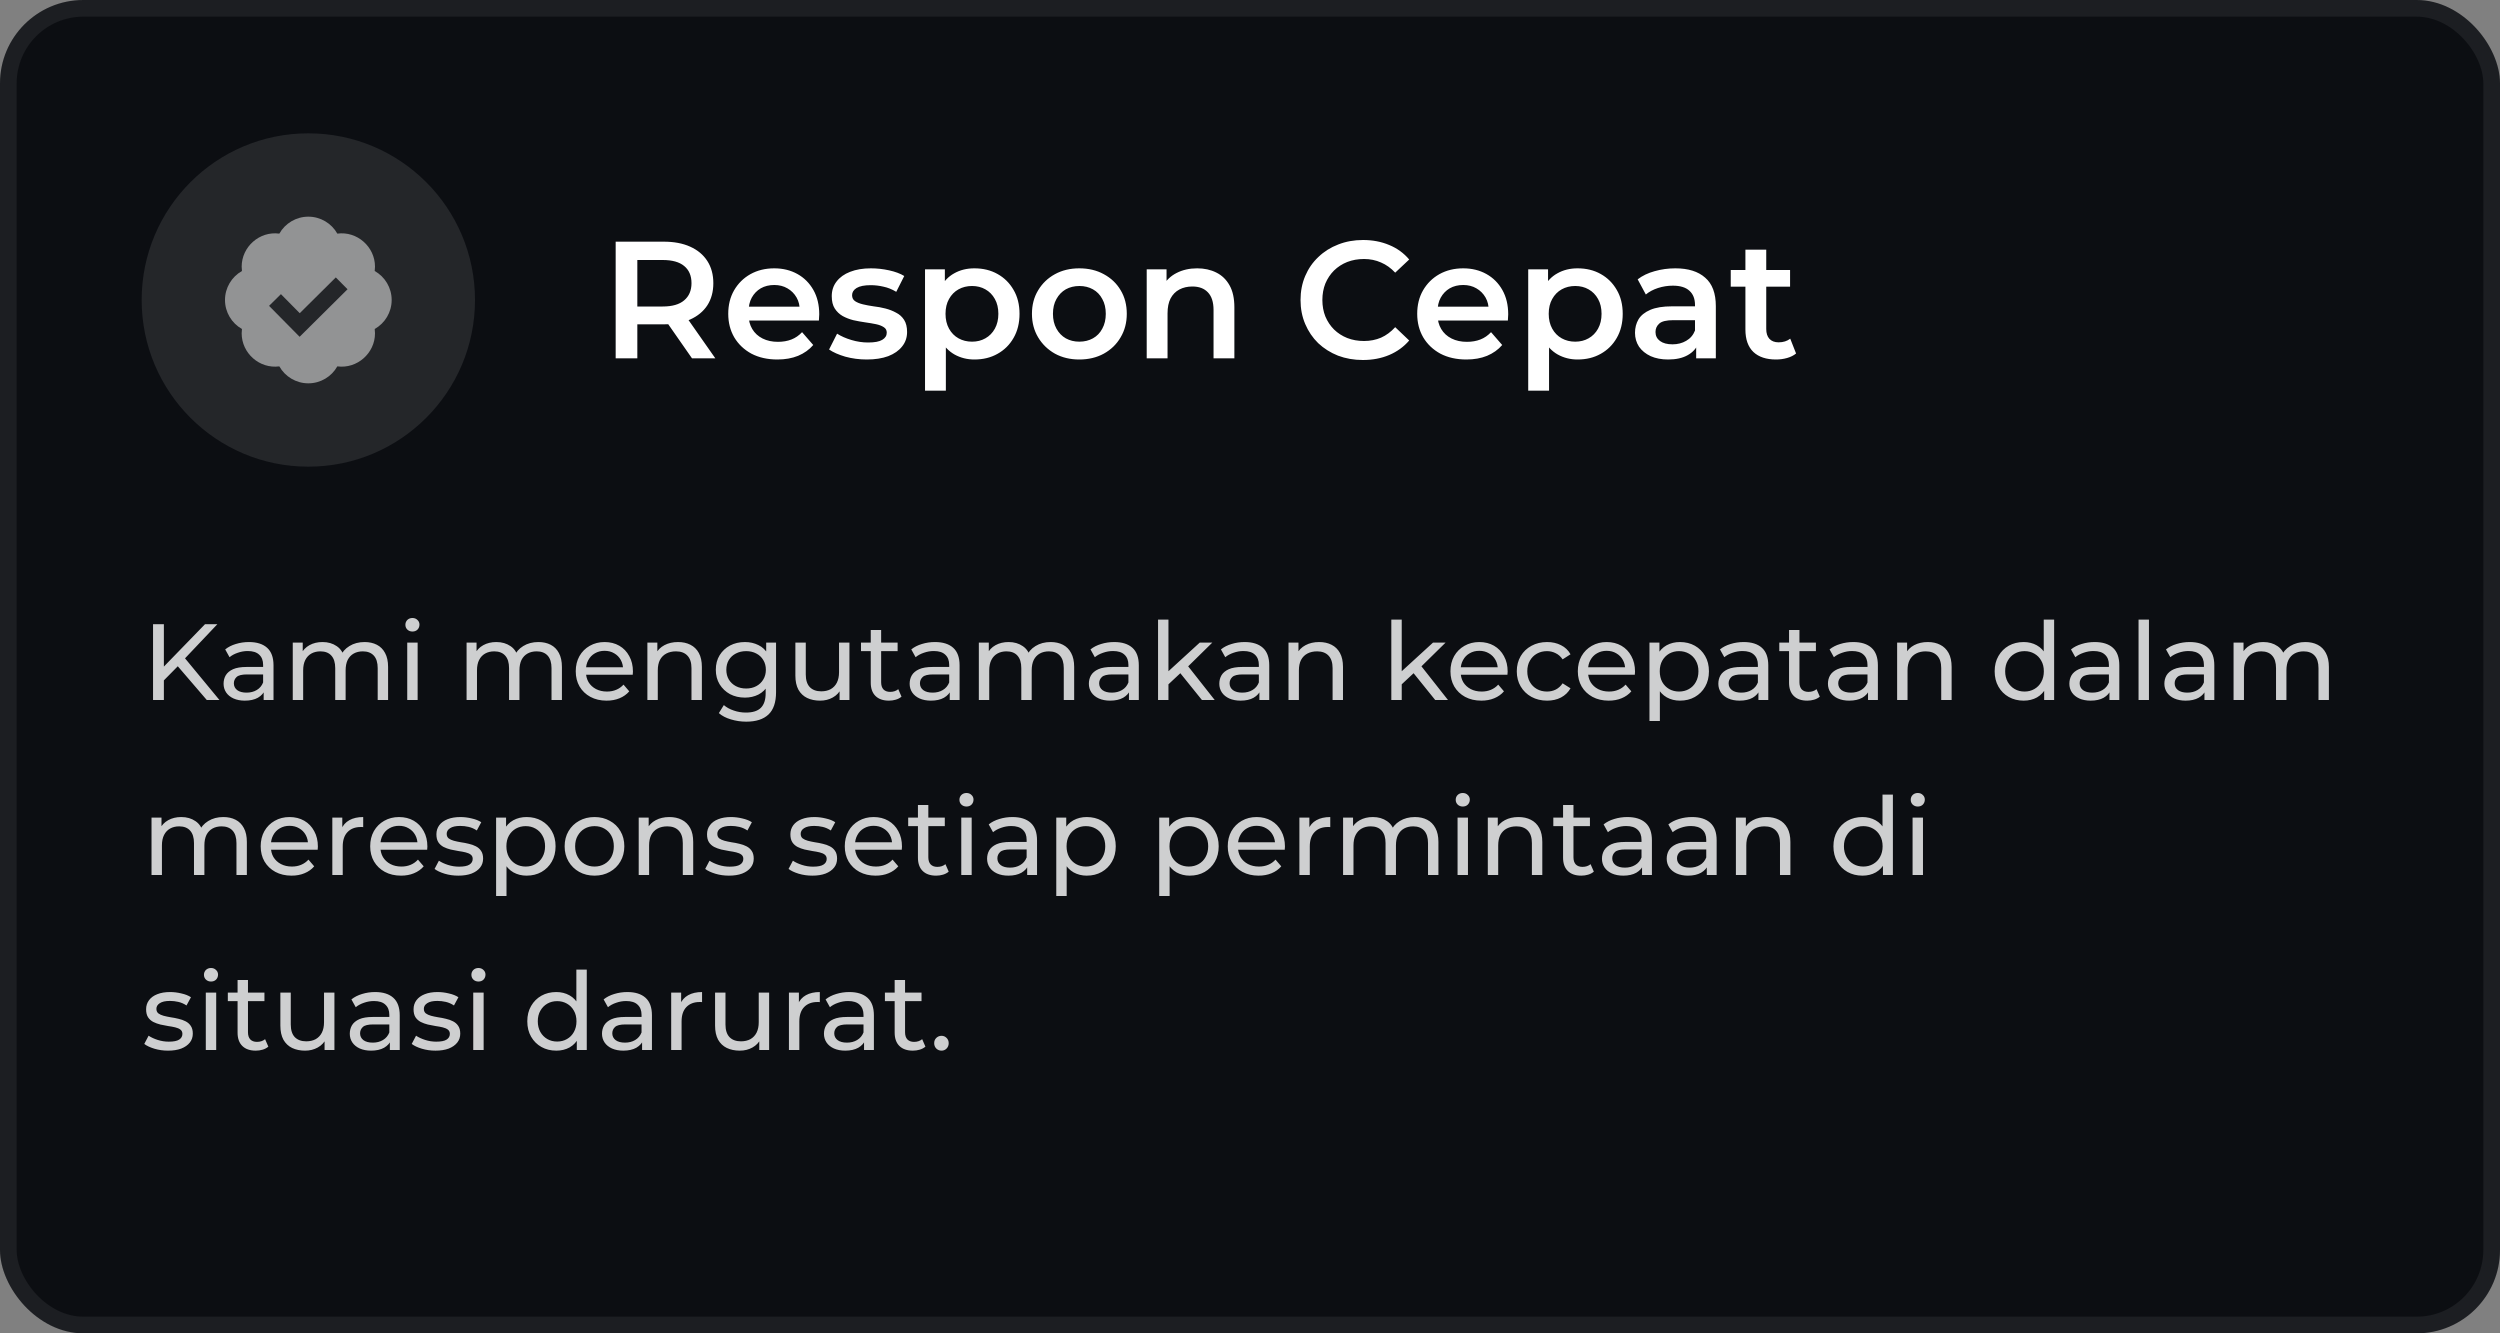<svg width="300" height="160" viewBox="0 0 300 160" fill="none" xmlns="http://www.w3.org/2000/svg">
<rect x="0" y="0" width="300" height="160" fill="#808080" stroke="none"/>
<rect width="300" height="160" rx="10" fill="#0C0E12"/>
<rect x="1" y="1" width="298" height="158" rx="9" stroke="white" stroke-opacity="0.07" stroke-width="2"/>
<path d="M73.88 43V29H79.64C80.88 29 81.94 29.2 82.82 29.6C83.713 30 84.4 30.573 84.88 31.32C85.36 32.067 85.6 32.953 85.6 33.98C85.6 35.007 85.36 35.893 84.88 36.64C84.4 37.373 83.713 37.94 82.82 38.34C81.94 38.727 80.88 38.92 79.64 38.92H75.32L76.48 37.74V43H73.88ZM83.04 43L79.5 37.92H82.28L85.84 43H83.04ZM76.48 38.02L75.32 36.78H79.52C80.667 36.78 81.527 36.533 82.1 36.04C82.687 35.547 82.98 34.86 82.98 33.98C82.98 33.087 82.687 32.4 82.1 31.92C81.527 31.44 80.667 31.2 79.52 31.2H75.32L76.48 29.92V38.02ZM93.289 43.14C92.102 43.14 91.062 42.907 90.169 42.44C89.289 41.96 88.602 41.307 88.109 40.48C87.629 39.653 87.389 38.713 87.389 37.66C87.389 36.593 87.622 35.653 88.089 34.84C88.569 34.013 89.222 33.367 90.049 32.9C90.889 32.433 91.842 32.2 92.909 32.2C93.949 32.2 94.876 32.427 95.689 32.88C96.502 33.333 97.142 33.973 97.609 34.8C98.076 35.627 98.309 36.6 98.309 37.72C98.309 37.827 98.302 37.947 98.289 38.08C98.289 38.213 98.282 38.34 98.269 38.46H89.369V36.8H96.949L95.969 37.32C95.982 36.707 95.856 36.167 95.589 35.7C95.322 35.233 94.956 34.867 94.489 34.6C94.036 34.333 93.509 34.2 92.909 34.2C92.296 34.2 91.756 34.333 91.289 34.6C90.836 34.867 90.476 35.24 90.209 35.72C89.956 36.187 89.829 36.74 89.829 37.38V37.78C89.829 38.42 89.976 38.987 90.269 39.48C90.562 39.973 90.976 40.353 91.509 40.62C92.042 40.887 92.656 41.02 93.349 41.02C93.949 41.02 94.489 40.927 94.969 40.74C95.449 40.553 95.876 40.26 96.249 39.86L97.589 41.4C97.109 41.96 96.502 42.393 95.769 42.7C95.049 42.993 94.222 43.14 93.289 43.14ZM104.01 43.14C103.117 43.14 102.257 43.027 101.43 42.8C100.617 42.56 99.97 42.273 99.49 41.94L100.45 40.04C100.93 40.347 101.504 40.6 102.17 40.8C102.837 41 103.504 41.1 104.17 41.1C104.957 41.1 105.524 40.993 105.87 40.78C106.23 40.567 106.41 40.28 106.41 39.92C106.41 39.627 106.29 39.407 106.05 39.26C105.81 39.1 105.497 38.98 105.11 38.9C104.724 38.82 104.29 38.747 103.81 38.68C103.344 38.613 102.87 38.527 102.39 38.42C101.924 38.3 101.497 38.133 101.11 37.92C100.724 37.693 100.41 37.393 100.17 37.02C99.93 36.647 99.81 36.153 99.81 35.54C99.81 34.86 100.004 34.273 100.39 33.78C100.777 33.273 101.317 32.887 102.01 32.62C102.717 32.34 103.55 32.2 104.51 32.2C105.23 32.2 105.957 32.28 106.69 32.44C107.424 32.6 108.03 32.827 108.51 33.12L107.55 35.02C107.044 34.713 106.53 34.507 106.01 34.4C105.504 34.28 104.997 34.22 104.49 34.22C103.73 34.22 103.164 34.333 102.79 34.56C102.43 34.787 102.25 35.073 102.25 35.42C102.25 35.74 102.37 35.98 102.61 36.14C102.85 36.3 103.164 36.427 103.55 36.52C103.937 36.613 104.364 36.693 104.83 36.76C105.31 36.813 105.784 36.9 106.25 37.02C106.717 37.14 107.144 37.307 107.53 37.52C107.93 37.72 108.25 38.007 108.49 38.38C108.73 38.753 108.85 39.24 108.85 39.84C108.85 40.507 108.65 41.087 108.25 41.58C107.864 42.073 107.31 42.46 106.59 42.74C105.87 43.007 105.01 43.14 104.01 43.14ZM116.923 43.14C116.057 43.14 115.263 42.94 114.543 42.54C113.837 42.14 113.27 41.54 112.843 40.74C112.43 39.927 112.223 38.9 112.223 37.66C112.223 36.407 112.423 35.38 112.823 34.58C113.237 33.78 113.797 33.187 114.503 32.8C115.21 32.4 116.017 32.2 116.923 32.2C117.977 32.2 118.903 32.427 119.703 32.88C120.517 33.333 121.157 33.967 121.623 34.78C122.103 35.593 122.343 36.553 122.343 37.66C122.343 38.767 122.103 39.733 121.623 40.56C121.157 41.373 120.517 42.007 119.703 42.46C118.903 42.913 117.977 43.14 116.923 43.14ZM111.003 46.88V32.32H113.383V34.84L113.303 37.68L113.503 40.52V46.88H111.003ZM116.643 41C117.243 41 117.777 40.867 118.243 40.6C118.723 40.333 119.103 39.947 119.383 39.44C119.663 38.933 119.803 38.34 119.803 37.66C119.803 36.967 119.663 36.373 119.383 35.88C119.103 35.373 118.723 34.987 118.243 34.72C117.777 34.453 117.243 34.32 116.643 34.32C116.043 34.32 115.503 34.453 115.023 34.72C114.543 34.987 114.163 35.373 113.883 35.88C113.603 36.373 113.463 36.967 113.463 37.66C113.463 38.34 113.603 38.933 113.883 39.44C114.163 39.947 114.543 40.333 115.023 40.6C115.503 40.867 116.043 41 116.643 41ZM129.514 43.14C128.421 43.14 127.448 42.907 126.594 42.44C125.741 41.96 125.068 41.307 124.574 40.48C124.081 39.653 123.834 38.713 123.834 37.66C123.834 36.593 124.081 35.653 124.574 34.84C125.068 34.013 125.741 33.367 126.594 32.9C127.448 32.433 128.421 32.2 129.514 32.2C130.621 32.2 131.601 32.433 132.454 32.9C133.321 33.367 133.994 34.007 134.474 34.82C134.968 35.633 135.214 36.58 135.214 37.66C135.214 38.713 134.968 39.653 134.474 40.48C133.994 41.307 133.321 41.96 132.454 42.44C131.601 42.907 130.621 43.14 129.514 43.14ZM129.514 41C130.128 41 130.674 40.867 131.154 40.6C131.634 40.333 132.008 39.947 132.274 39.44C132.554 38.933 132.694 38.34 132.694 37.66C132.694 36.967 132.554 36.373 132.274 35.88C132.008 35.373 131.634 34.987 131.154 34.72C130.674 34.453 130.134 34.32 129.534 34.32C128.921 34.32 128.374 34.453 127.894 34.72C127.428 34.987 127.054 35.373 126.774 35.88C126.494 36.373 126.354 36.967 126.354 37.66C126.354 38.34 126.494 38.933 126.774 39.44C127.054 39.947 127.428 40.333 127.894 40.6C128.374 40.867 128.914 41 129.514 41ZM143.665 32.2C144.518 32.2 145.278 32.367 145.945 32.7C146.625 33.033 147.158 33.547 147.545 34.24C147.932 34.92 148.125 35.8 148.125 36.88V43H145.625V37.2C145.625 36.253 145.398 35.547 144.945 35.08C144.505 34.613 143.885 34.38 143.085 34.38C142.498 34.38 141.978 34.5 141.525 34.74C141.072 34.98 140.718 35.34 140.465 35.82C140.225 36.287 140.105 36.88 140.105 37.6V43H137.605V32.32H139.985V35.2L139.565 34.32C139.938 33.64 140.478 33.12 141.185 32.76C141.905 32.387 142.732 32.2 143.665 32.2ZM163.544 43.2C162.477 43.2 161.484 43.027 160.564 42.68C159.657 42.32 158.864 41.82 158.184 41.18C157.517 40.527 156.997 39.76 156.624 38.88C156.25 38 156.064 37.04 156.064 36C156.064 34.96 156.25 34 156.624 33.12C156.997 32.24 157.524 31.48 158.204 30.84C158.884 30.187 159.677 29.687 160.584 29.34C161.49 28.98 162.484 28.8 163.564 28.8C164.71 28.8 165.757 29 166.704 29.4C167.65 29.787 168.45 30.367 169.104 31.14L167.424 32.72C166.917 32.173 166.35 31.767 165.724 31.5C165.097 31.22 164.417 31.08 163.684 31.08C162.95 31.08 162.277 31.2 161.664 31.44C161.064 31.68 160.537 32.02 160.084 32.46C159.644 32.9 159.297 33.42 159.044 34.02C158.804 34.62 158.684 35.28 158.684 36C158.684 36.72 158.804 37.38 159.044 37.98C159.297 38.58 159.644 39.1 160.084 39.54C160.537 39.98 161.064 40.32 161.664 40.56C162.277 40.8 162.95 40.92 163.684 40.92C164.417 40.92 165.097 40.787 165.724 40.52C166.35 40.24 166.917 39.82 167.424 39.26L169.104 40.86C168.45 41.62 167.65 42.2 166.704 42.6C165.757 43 164.704 43.2 163.544 43.2ZM175.965 43.14C174.778 43.14 173.738 42.907 172.845 42.44C171.965 41.96 171.278 41.307 170.785 40.48C170.305 39.653 170.065 38.713 170.065 37.66C170.065 36.593 170.298 35.653 170.765 34.84C171.245 34.013 171.898 33.367 172.725 32.9C173.565 32.433 174.518 32.2 175.585 32.2C176.625 32.2 177.551 32.427 178.365 32.88C179.178 33.333 179.818 33.973 180.285 34.8C180.751 35.627 180.985 36.6 180.985 37.72C180.985 37.827 180.978 37.947 180.965 38.08C180.965 38.213 180.958 38.34 180.945 38.46H172.045V36.8H179.625L178.645 37.32C178.658 36.707 178.531 36.167 178.265 35.7C177.998 35.233 177.631 34.867 177.165 34.6C176.711 34.333 176.185 34.2 175.585 34.2C174.971 34.2 174.431 34.333 173.965 34.6C173.511 34.867 173.151 35.24 172.885 35.72C172.631 36.187 172.505 36.74 172.505 37.38V37.78C172.505 38.42 172.651 38.987 172.945 39.48C173.238 39.973 173.651 40.353 174.185 40.62C174.718 40.887 175.331 41.02 176.025 41.02C176.625 41.02 177.165 40.927 177.645 40.74C178.125 40.553 178.551 40.26 178.925 39.86L180.265 41.4C179.785 41.96 179.178 42.393 178.445 42.7C177.725 42.993 176.898 43.14 175.965 43.14ZM189.306 43.14C188.439 43.14 187.646 42.94 186.926 42.54C186.219 42.14 185.653 41.54 185.226 40.74C184.813 39.927 184.606 38.9 184.606 37.66C184.606 36.407 184.806 35.38 185.206 34.58C185.619 33.78 186.179 33.187 186.886 32.8C187.593 32.4 188.399 32.2 189.306 32.2C190.359 32.2 191.286 32.427 192.086 32.88C192.899 33.333 193.539 33.967 194.006 34.78C194.486 35.593 194.726 36.553 194.726 37.66C194.726 38.767 194.486 39.733 194.006 40.56C193.539 41.373 192.899 42.007 192.086 42.46C191.286 42.913 190.359 43.14 189.306 43.14ZM183.386 46.88V32.32H185.766V34.84L185.686 37.68L185.886 40.52V46.88H183.386ZM189.026 41C189.626 41 190.159 40.867 190.626 40.6C191.106 40.333 191.486 39.947 191.766 39.44C192.046 38.933 192.186 38.34 192.186 37.66C192.186 36.967 192.046 36.373 191.766 35.88C191.486 35.373 191.106 34.987 190.626 34.72C190.159 34.453 189.626 34.32 189.026 34.32C188.426 34.32 187.886 34.453 187.406 34.72C186.926 34.987 186.546 35.373 186.266 35.88C185.986 36.373 185.846 36.967 185.846 37.66C185.846 38.34 185.986 38.933 186.266 39.44C186.546 39.947 186.926 40.333 187.406 40.6C187.886 40.867 188.426 41 189.026 41ZM203.54 43V40.84L203.4 40.38V36.6C203.4 35.867 203.18 35.3 202.74 34.9C202.3 34.487 201.634 34.28 200.74 34.28C200.14 34.28 199.547 34.373 198.96 34.56C198.387 34.747 197.9 35.007 197.5 35.34L196.52 33.52C197.094 33.08 197.774 32.753 198.56 32.54C199.36 32.313 200.187 32.2 201.04 32.2C202.587 32.2 203.78 32.573 204.62 33.32C205.474 34.053 205.9 35.193 205.9 36.74V43H203.54ZM200.18 43.14C199.38 43.14 198.68 43.007 198.08 42.74C197.48 42.46 197.014 42.08 196.68 41.6C196.36 41.107 196.2 40.553 196.2 39.94C196.2 39.34 196.34 38.8 196.62 38.32C196.914 37.84 197.387 37.46 198.04 37.18C198.694 36.9 199.56 36.76 200.64 36.76H203.74V38.42H200.82C199.967 38.42 199.394 38.56 199.1 38.84C198.807 39.107 198.66 39.44 198.66 39.84C198.66 40.293 198.84 40.653 199.2 40.92C199.56 41.187 200.06 41.32 200.7 41.32C201.314 41.32 201.86 41.18 202.34 40.9C202.834 40.62 203.187 40.207 203.4 39.66L203.82 41.16C203.58 41.787 203.147 42.273 202.52 42.62C201.907 42.967 201.127 43.14 200.18 43.14ZM213.129 43.14C211.955 43.14 211.049 42.84 210.409 42.24C209.769 41.627 209.449 40.727 209.449 39.54V29.96H211.949V39.48C211.949 39.987 212.075 40.38 212.329 40.66C212.595 40.94 212.962 41.08 213.429 41.08C213.989 41.08 214.455 40.933 214.829 40.64L215.529 42.42C215.235 42.66 214.875 42.84 214.449 42.96C214.022 43.08 213.582 43.14 213.129 43.14ZM207.689 34.4V32.4H214.809V34.4H207.689Z" fill="white"/>
<path d="M19.509 81.803L19.444 80.217L24.605 74.9H26.087L22.096 79.112L21.368 79.918L19.509 81.803ZM18.365 84V74.9H19.665V84H18.365ZM24.813 84L21.082 79.658L21.953 78.696L26.334 84H24.813ZM31.639 84V82.544L31.574 82.271V79.788C31.574 79.259 31.418 78.852 31.106 78.566C30.802 78.271 30.343 78.124 29.728 78.124C29.32 78.124 28.922 78.193 28.532 78.332C28.142 78.462 27.812 78.64 27.544 78.865L27.024 77.929C27.379 77.643 27.804 77.426 28.298 77.279C28.8 77.123 29.325 77.045 29.871 77.045C30.815 77.045 31.543 77.275 32.055 77.734C32.566 78.193 32.822 78.895 32.822 79.84V84H31.639ZM29.377 84.078C28.865 84.078 28.415 83.991 28.025 83.818C27.643 83.645 27.349 83.406 27.141 83.103C26.933 82.791 26.829 82.44 26.829 82.05C26.829 81.677 26.915 81.339 27.089 81.036C27.271 80.733 27.561 80.49 27.96 80.308C28.367 80.126 28.913 80.035 29.598 80.035H31.782V80.932H29.65C29.026 80.932 28.605 81.036 28.389 81.244C28.172 81.452 28.064 81.703 28.064 81.998C28.064 82.336 28.198 82.609 28.467 82.817C28.735 83.016 29.108 83.116 29.585 83.116C30.053 83.116 30.46 83.012 30.807 82.804C31.162 82.596 31.418 82.293 31.574 81.894L31.821 82.752C31.656 83.159 31.366 83.484 30.95 83.727C30.534 83.961 30.009 84.078 29.377 84.078ZM43.75 77.045C44.305 77.045 44.795 77.153 45.219 77.37C45.644 77.587 45.973 77.916 46.207 78.358C46.45 78.8 46.571 79.359 46.571 80.035V84H45.323V80.178C45.323 79.511 45.167 79.008 44.855 78.67C44.543 78.332 44.106 78.163 43.542 78.163C43.126 78.163 42.762 78.25 42.45 78.423C42.138 78.596 41.896 78.852 41.722 79.19C41.558 79.528 41.475 79.948 41.475 80.451V84H40.227V80.178C40.227 79.511 40.071 79.008 39.759 78.67C39.456 78.332 39.018 78.163 38.446 78.163C38.039 78.163 37.679 78.25 37.367 78.423C37.055 78.596 36.813 78.852 36.639 79.19C36.466 79.528 36.379 79.948 36.379 80.451V84H35.131V77.11H36.327V78.943L36.132 78.475C36.349 78.024 36.683 77.673 37.133 77.422C37.584 77.171 38.108 77.045 38.706 77.045C39.365 77.045 39.933 77.21 40.409 77.539C40.886 77.86 41.198 78.349 41.345 79.008L40.838 78.8C41.046 78.271 41.41 77.847 41.93 77.526C42.45 77.205 43.057 77.045 43.75 77.045ZM48.868 84V77.11H50.116V84H48.868ZM49.492 75.784C49.249 75.784 49.045 75.706 48.881 75.55C48.725 75.394 48.647 75.203 48.647 74.978C48.647 74.744 48.725 74.549 48.881 74.393C49.045 74.237 49.249 74.159 49.492 74.159C49.734 74.159 49.934 74.237 50.09 74.393C50.254 74.54 50.337 74.727 50.337 74.952C50.337 75.186 50.259 75.385 50.103 75.55C49.947 75.706 49.743 75.784 49.492 75.784ZM64.609 77.045C65.163 77.045 65.653 77.153 66.078 77.37C66.502 77.587 66.832 77.916 67.066 78.358C67.308 78.8 67.43 79.359 67.43 80.035V84H66.182V80.178C66.182 79.511 66.026 79.008 65.714 78.67C65.402 78.332 64.964 78.163 64.401 78.163C63.985 78.163 63.621 78.25 63.309 78.423C62.997 78.596 62.754 78.852 62.581 79.19C62.416 79.528 62.334 79.948 62.334 80.451V84H61.086V80.178C61.086 79.511 60.93 79.008 60.618 78.67C60.314 78.332 59.877 78.163 59.305 78.163C58.897 78.163 58.538 78.25 58.226 78.423C57.914 78.596 57.671 78.852 57.498 79.19C57.324 79.528 57.238 79.948 57.238 80.451V84H55.99V77.11H57.186V78.943L56.991 78.475C57.207 78.024 57.541 77.673 57.992 77.422C58.442 77.171 58.967 77.045 59.565 77.045C60.223 77.045 60.791 77.21 61.268 77.539C61.744 77.86 62.056 78.349 62.204 79.008L61.697 78.8C61.905 78.271 62.269 77.847 62.789 77.526C63.309 77.205 63.915 77.045 64.609 77.045ZM72.794 84.078C72.057 84.078 71.407 83.926 70.844 83.623C70.289 83.32 69.856 82.904 69.544 82.375C69.241 81.846 69.089 81.24 69.089 80.555C69.089 79.87 69.236 79.264 69.531 78.735C69.834 78.206 70.246 77.795 70.766 77.5C71.295 77.197 71.888 77.045 72.547 77.045C73.214 77.045 73.804 77.192 74.315 77.487C74.826 77.782 75.225 78.198 75.511 78.735C75.806 79.264 75.953 79.883 75.953 80.594C75.953 80.646 75.949 80.707 75.94 80.776C75.94 80.845 75.936 80.91 75.927 80.971H70.064V80.074H75.277L74.77 80.386C74.779 79.944 74.688 79.55 74.497 79.203C74.306 78.856 74.042 78.588 73.704 78.397C73.375 78.198 72.989 78.098 72.547 78.098C72.114 78.098 71.728 78.198 71.39 78.397C71.052 78.588 70.788 78.861 70.597 79.216C70.406 79.563 70.311 79.961 70.311 80.412V80.62C70.311 81.079 70.415 81.491 70.623 81.855C70.84 82.21 71.139 82.488 71.52 82.687C71.901 82.886 72.339 82.986 72.833 82.986C73.24 82.986 73.609 82.917 73.938 82.778C74.276 82.639 74.571 82.431 74.822 82.154L75.511 82.96C75.199 83.324 74.809 83.601 74.341 83.792C73.882 83.983 73.366 84.078 72.794 84.078ZM81.365 77.045C81.928 77.045 82.422 77.153 82.847 77.37C83.28 77.587 83.618 77.916 83.861 78.358C84.104 78.8 84.225 79.359 84.225 80.035V84H82.977V80.178C82.977 79.511 82.812 79.008 82.483 78.67C82.162 78.332 81.707 78.163 81.118 78.163C80.676 78.163 80.29 78.25 79.961 78.423C79.632 78.596 79.376 78.852 79.194 79.19C79.021 79.528 78.934 79.948 78.934 80.451V84H77.686V77.11H78.882V78.969L78.687 78.475C78.912 78.024 79.259 77.673 79.727 77.422C80.195 77.171 80.741 77.045 81.365 77.045ZM89.551 86.6C88.918 86.6 88.303 86.509 87.705 86.327C87.115 86.154 86.634 85.902 86.262 85.573L86.86 84.611C87.18 84.888 87.575 85.105 88.043 85.261C88.511 85.426 89 85.508 89.512 85.508C90.326 85.508 90.924 85.317 91.306 84.936C91.687 84.555 91.878 83.974 91.878 83.194V81.738L92.008 80.373L91.943 78.995V77.11H93.126V83.064C93.126 84.277 92.822 85.17 92.216 85.742C91.609 86.314 90.721 86.6 89.551 86.6ZM89.395 83.714C88.727 83.714 88.129 83.575 87.601 83.298C87.081 83.012 86.665 82.618 86.353 82.115C86.049 81.612 85.898 81.032 85.898 80.373C85.898 79.706 86.049 79.125 86.353 78.631C86.665 78.128 87.081 77.738 87.601 77.461C88.129 77.184 88.727 77.045 89.395 77.045C89.984 77.045 90.521 77.166 91.007 77.409C91.492 77.643 91.878 78.007 92.164 78.501C92.458 78.995 92.606 79.619 92.606 80.373C92.606 81.118 92.458 81.738 92.164 82.232C91.878 82.726 91.492 83.099 91.007 83.35C90.521 83.593 89.984 83.714 89.395 83.714ZM89.538 82.622C89.997 82.622 90.404 82.527 90.76 82.336C91.115 82.145 91.392 81.881 91.592 81.543C91.8 81.205 91.904 80.815 91.904 80.373C91.904 79.931 91.8 79.541 91.592 79.203C91.392 78.865 91.115 78.605 90.76 78.423C90.404 78.232 89.997 78.137 89.538 78.137C89.078 78.137 88.667 78.232 88.303 78.423C87.947 78.605 87.666 78.865 87.458 79.203C87.258 79.541 87.159 79.931 87.159 80.373C87.159 80.815 87.258 81.205 87.458 81.543C87.666 81.881 87.947 82.145 88.303 82.336C88.667 82.527 89.078 82.622 89.538 82.622ZM98.409 84.078C97.82 84.078 97.3 83.97 96.849 83.753C96.407 83.536 96.061 83.207 95.809 82.765C95.567 82.314 95.445 81.751 95.445 81.075V77.11H96.693V80.932C96.693 81.608 96.853 82.115 97.174 82.453C97.504 82.791 97.963 82.96 98.552 82.96C98.986 82.96 99.362 82.873 99.683 82.7C100.004 82.518 100.251 82.258 100.424 81.92C100.597 81.573 100.684 81.157 100.684 80.672V77.11H101.932V84H100.749V82.141L100.944 82.635C100.719 83.094 100.381 83.45 99.93 83.701C99.48 83.952 98.972 84.078 98.409 84.078ZM106.674 84.078C105.981 84.078 105.443 83.892 105.062 83.519C104.681 83.146 104.49 82.613 104.49 81.92V75.602H105.738V81.868C105.738 82.241 105.829 82.527 106.011 82.726C106.202 82.925 106.47 83.025 106.817 83.025C107.207 83.025 107.532 82.917 107.792 82.7L108.182 83.597C107.991 83.762 107.762 83.883 107.493 83.961C107.233 84.039 106.96 84.078 106.674 84.078ZM103.32 78.137V77.11H107.714V78.137H103.32ZM113.968 84V82.544L113.903 82.271V79.788C113.903 79.259 113.747 78.852 113.435 78.566C113.131 78.271 112.672 78.124 112.057 78.124C111.649 78.124 111.251 78.193 110.861 78.332C110.471 78.462 110.141 78.64 109.873 78.865L109.353 77.929C109.708 77.643 110.133 77.426 110.627 77.279C111.129 77.123 111.654 77.045 112.2 77.045C113.144 77.045 113.872 77.275 114.384 77.734C114.895 78.193 115.151 78.895 115.151 79.84V84H113.968ZM111.706 84.078C111.194 84.078 110.744 83.991 110.354 83.818C109.972 83.645 109.678 83.406 109.47 83.103C109.262 82.791 109.158 82.44 109.158 82.05C109.158 81.677 109.244 81.339 109.418 81.036C109.6 80.733 109.89 80.49 110.289 80.308C110.696 80.126 111.242 80.035 111.927 80.035H114.111V80.932H111.979C111.355 80.932 110.934 81.036 110.718 81.244C110.501 81.452 110.393 81.703 110.393 81.998C110.393 82.336 110.527 82.609 110.796 82.817C111.064 83.016 111.437 83.116 111.914 83.116C112.382 83.116 112.789 83.012 113.136 82.804C113.491 82.596 113.747 82.293 113.903 81.894L114.15 82.752C113.985 83.159 113.695 83.484 113.279 83.727C112.863 83.961 112.338 84.078 111.706 84.078ZM126.079 77.045C126.634 77.045 127.124 77.153 127.548 77.37C127.973 77.587 128.302 77.916 128.536 78.358C128.779 78.8 128.9 79.359 128.9 80.035V84H127.652V80.178C127.652 79.511 127.496 79.008 127.184 78.67C126.872 78.332 126.435 78.163 125.871 78.163C125.455 78.163 125.091 78.25 124.779 78.423C124.467 78.596 124.225 78.852 124.051 79.19C123.887 79.528 123.804 79.948 123.804 80.451V84H122.556V80.178C122.556 79.511 122.4 79.008 122.088 78.67C121.785 78.332 121.347 78.163 120.775 78.163C120.368 78.163 120.008 78.25 119.696 78.423C119.384 78.596 119.142 78.852 118.968 79.19C118.795 79.528 118.708 79.948 118.708 80.451V84H117.46V77.11H118.656V78.943L118.461 78.475C118.678 78.024 119.012 77.673 119.462 77.422C119.913 77.171 120.437 77.045 121.035 77.045C121.694 77.045 122.262 77.21 122.738 77.539C123.215 77.86 123.527 78.349 123.674 79.008L123.167 78.8C123.375 78.271 123.739 77.847 124.259 77.526C124.779 77.205 125.386 77.045 126.079 77.045ZM135.474 84V82.544L135.409 82.271V79.788C135.409 79.259 135.253 78.852 134.941 78.566C134.637 78.271 134.178 78.124 133.563 78.124C133.155 78.124 132.757 78.193 132.367 78.332C131.977 78.462 131.647 78.64 131.379 78.865L130.859 77.929C131.214 77.643 131.639 77.426 132.133 77.279C132.635 77.123 133.16 77.045 133.706 77.045C134.65 77.045 135.378 77.275 135.89 77.734C136.401 78.193 136.657 78.895 136.657 79.84V84H135.474ZM133.212 84.078C132.7 84.078 132.25 83.991 131.86 83.818C131.478 83.645 131.184 83.406 130.976 83.103C130.768 82.791 130.664 82.44 130.664 82.05C130.664 81.677 130.75 81.339 130.924 81.036C131.106 80.733 131.396 80.49 131.795 80.308C132.202 80.126 132.748 80.035 133.433 80.035H135.617V80.932H133.485C132.861 80.932 132.44 81.036 132.224 81.244C132.007 81.452 131.899 81.703 131.899 81.998C131.899 82.336 132.033 82.609 132.302 82.817C132.57 83.016 132.943 83.116 133.42 83.116C133.888 83.116 134.295 83.012 134.642 82.804C134.997 82.596 135.253 82.293 135.409 81.894L135.656 82.752C135.491 83.159 135.201 83.484 134.785 83.727C134.369 83.961 133.844 84.078 133.212 84.078ZM139.98 82.336L140.006 80.737L143.971 77.11H145.479L142.437 80.1L141.761 80.672L139.98 82.336ZM138.966 84V74.354H140.214V84H138.966ZM144.231 84L141.527 80.646L142.333 79.645L145.765 84H144.231ZM151.127 84V82.544L151.062 82.271V79.788C151.062 79.259 150.906 78.852 150.594 78.566C150.291 78.271 149.831 78.124 149.216 78.124C148.809 78.124 148.41 78.193 148.02 78.332C147.63 78.462 147.301 78.64 147.032 78.865L146.512 77.929C146.867 77.643 147.292 77.426 147.786 77.279C148.289 77.123 148.813 77.045 149.359 77.045C150.304 77.045 151.032 77.275 151.543 77.734C152.054 78.193 152.31 78.895 152.31 79.84V84H151.127ZM148.865 84.078C148.354 84.078 147.903 83.991 147.513 83.818C147.132 83.645 146.837 83.406 146.629 83.103C146.421 82.791 146.317 82.44 146.317 82.05C146.317 81.677 146.404 81.339 146.577 81.036C146.759 80.733 147.049 80.49 147.448 80.308C147.855 80.126 148.401 80.035 149.086 80.035H151.27V80.932H149.138C148.514 80.932 148.094 81.036 147.877 81.244C147.66 81.452 147.552 81.703 147.552 81.998C147.552 82.336 147.686 82.609 147.955 82.817C148.224 83.016 148.596 83.116 149.073 83.116C149.541 83.116 149.948 83.012 150.295 82.804C150.65 82.596 150.906 82.293 151.062 81.894L151.309 82.752C151.144 83.159 150.854 83.484 150.438 83.727C150.022 83.961 149.498 84.078 148.865 84.078ZM158.299 77.045C158.862 77.045 159.356 77.153 159.781 77.37C160.214 77.587 160.552 77.916 160.795 78.358C161.037 78.8 161.159 79.359 161.159 80.035V84H159.911V80.178C159.911 79.511 159.746 79.008 159.417 78.67C159.096 78.332 158.641 78.163 158.052 78.163C157.61 78.163 157.224 78.25 156.895 78.423C156.565 78.596 156.31 78.852 156.128 79.19C155.954 79.528 155.868 79.948 155.868 80.451V84H154.62V77.11H155.816V78.969L155.621 78.475C155.846 78.024 156.193 77.673 156.661 77.422C157.129 77.171 157.675 77.045 158.299 77.045ZM167.973 82.336L167.999 80.737L171.964 77.11H173.472L170.43 80.1L169.754 80.672L167.973 82.336ZM166.959 84V74.354H168.207V84H166.959ZM172.224 84L169.52 80.646L170.326 79.645L173.758 84H172.224ZM177.759 84.078C177.022 84.078 176.372 83.926 175.809 83.623C175.254 83.32 174.821 82.904 174.509 82.375C174.205 81.846 174.054 81.24 174.054 80.555C174.054 79.87 174.201 79.264 174.496 78.735C174.799 78.206 175.211 77.795 175.731 77.5C176.259 77.197 176.853 77.045 177.512 77.045C178.179 77.045 178.768 77.192 179.28 77.487C179.791 77.782 180.19 78.198 180.476 78.735C180.77 79.264 180.918 79.883 180.918 80.594C180.918 80.646 180.913 80.707 180.905 80.776C180.905 80.845 180.9 80.91 180.892 80.971H175.029V80.074H180.242L179.735 80.386C179.743 79.944 179.652 79.55 179.462 79.203C179.271 78.856 179.007 78.588 178.669 78.397C178.339 78.198 177.954 78.098 177.512 78.098C177.078 78.098 176.693 78.198 176.355 78.397C176.017 78.588 175.752 78.861 175.562 79.216C175.371 79.563 175.276 79.961 175.276 80.412V80.62C175.276 81.079 175.38 81.491 175.588 81.855C175.804 82.21 176.103 82.488 176.485 82.687C176.866 82.886 177.304 82.986 177.798 82.986C178.205 82.986 178.573 82.917 178.903 82.778C179.241 82.639 179.535 82.431 179.787 82.154L180.476 82.96C180.164 83.324 179.774 83.601 179.306 83.792C178.846 83.983 178.331 84.078 177.759 84.078ZM185.654 84.078C184.952 84.078 184.323 83.926 183.769 83.623C183.223 83.32 182.794 82.904 182.482 82.375C182.17 81.846 182.014 81.24 182.014 80.555C182.014 79.87 182.17 79.264 182.482 78.735C182.794 78.206 183.223 77.795 183.769 77.5C184.323 77.197 184.952 77.045 185.654 77.045C186.278 77.045 186.832 77.171 187.318 77.422C187.812 77.665 188.193 78.029 188.462 78.514L187.513 79.125C187.287 78.787 187.01 78.54 186.681 78.384C186.36 78.219 186.013 78.137 185.641 78.137C185.19 78.137 184.787 78.237 184.432 78.436C184.076 78.635 183.795 78.917 183.587 79.281C183.379 79.636 183.275 80.061 183.275 80.555C183.275 81.049 183.379 81.478 183.587 81.842C183.795 82.206 184.076 82.488 184.432 82.687C184.787 82.886 185.19 82.986 185.641 82.986C186.013 82.986 186.36 82.908 186.681 82.752C187.01 82.587 187.287 82.336 187.513 81.998L188.462 82.596C188.193 83.073 187.812 83.441 187.318 83.701C186.832 83.952 186.278 84.078 185.654 84.078ZM193.044 84.078C192.307 84.078 191.657 83.926 191.094 83.623C190.539 83.32 190.106 82.904 189.794 82.375C189.491 81.846 189.339 81.24 189.339 80.555C189.339 79.87 189.486 79.264 189.781 78.735C190.084 78.206 190.496 77.795 191.016 77.5C191.545 77.197 192.138 77.045 192.797 77.045C193.464 77.045 194.054 77.192 194.565 77.487C195.076 77.782 195.475 78.198 195.761 78.735C196.056 79.264 196.203 79.883 196.203 80.594C196.203 80.646 196.199 80.707 196.19 80.776C196.19 80.845 196.186 80.91 196.177 80.971H190.314V80.074H195.527L195.02 80.386C195.029 79.944 194.938 79.55 194.747 79.203C194.556 78.856 194.292 78.588 193.954 78.397C193.625 78.198 193.239 78.098 192.797 78.098C192.364 78.098 191.978 78.198 191.64 78.397C191.302 78.588 191.038 78.861 190.847 79.216C190.656 79.563 190.561 79.961 190.561 80.412V80.62C190.561 81.079 190.665 81.491 190.873 81.855C191.09 82.21 191.389 82.488 191.77 82.687C192.151 82.886 192.589 82.986 193.083 82.986C193.49 82.986 193.859 82.917 194.188 82.778C194.526 82.639 194.821 82.431 195.072 82.154L195.761 82.96C195.449 83.324 195.059 83.601 194.591 83.792C194.132 83.983 193.616 84.078 193.044 84.078ZM201.589 84.078C201.017 84.078 200.493 83.948 200.016 83.688C199.548 83.419 199.171 83.025 198.885 82.505C198.608 81.985 198.469 81.335 198.469 80.555C198.469 79.775 198.603 79.125 198.872 78.605C199.149 78.085 199.522 77.695 199.99 77.435C200.467 77.175 201 77.045 201.589 77.045C202.265 77.045 202.863 77.192 203.383 77.487C203.903 77.782 204.315 78.193 204.618 78.722C204.921 79.242 205.073 79.853 205.073 80.555C205.073 81.257 204.921 81.872 204.618 82.401C204.315 82.93 203.903 83.341 203.383 83.636C202.863 83.931 202.265 84.078 201.589 84.078ZM197.936 86.522V77.11H199.132V78.969L199.054 80.568L199.184 82.167V86.522H197.936ZM201.485 82.986C201.927 82.986 202.321 82.886 202.668 82.687C203.023 82.488 203.301 82.206 203.5 81.842C203.708 81.469 203.812 81.04 203.812 80.555C203.812 80.061 203.708 79.636 203.5 79.281C203.301 78.917 203.023 78.635 202.668 78.436C202.321 78.237 201.927 78.137 201.485 78.137C201.052 78.137 200.657 78.237 200.302 78.436C199.955 78.635 199.678 78.917 199.47 79.281C199.271 79.636 199.171 80.061 199.171 80.555C199.171 81.04 199.271 81.469 199.47 81.842C199.678 82.206 199.955 82.488 200.302 82.687C200.657 82.886 201.052 82.986 201.485 82.986ZM211.011 84V82.544L210.946 82.271V79.788C210.946 79.259 210.79 78.852 210.478 78.566C210.174 78.271 209.715 78.124 209.1 78.124C208.692 78.124 208.294 78.193 207.904 78.332C207.514 78.462 207.184 78.64 206.916 78.865L206.396 77.929C206.751 77.643 207.176 77.426 207.67 77.279C208.172 77.123 208.697 77.045 209.243 77.045C210.187 77.045 210.915 77.275 211.427 77.734C211.938 78.193 212.194 78.895 212.194 79.84V84H211.011ZM208.749 84.078C208.237 84.078 207.787 83.991 207.397 83.818C207.015 83.645 206.721 83.406 206.513 83.103C206.305 82.791 206.201 82.44 206.201 82.05C206.201 81.677 206.287 81.339 206.461 81.036C206.643 80.733 206.933 80.49 207.332 80.308C207.739 80.126 208.285 80.035 208.97 80.035H211.154V80.932H209.022C208.398 80.932 207.977 81.036 207.761 81.244C207.544 81.452 207.436 81.703 207.436 81.998C207.436 82.336 207.57 82.609 207.839 82.817C208.107 83.016 208.48 83.116 208.957 83.116C209.425 83.116 209.832 83.012 210.179 82.804C210.534 82.596 210.79 82.293 210.946 81.894L211.193 82.752C211.028 83.159 210.738 83.484 210.322 83.727C209.906 83.961 209.381 84.078 208.749 84.078ZM216.869 84.078C216.176 84.078 215.639 83.892 215.257 83.519C214.876 83.146 214.685 82.613 214.685 81.92V75.602H215.933V81.868C215.933 82.241 216.024 82.527 216.206 82.726C216.397 82.925 216.666 83.025 217.012 83.025C217.402 83.025 217.727 82.917 217.987 82.7L218.377 83.597C218.187 83.762 217.957 83.883 217.688 83.961C217.428 84.039 217.155 84.078 216.869 84.078ZM213.515 78.137V77.11H217.909V78.137H213.515ZM224.163 84V82.544L224.098 82.271V79.788C224.098 79.259 223.942 78.852 223.63 78.566C223.327 78.271 222.867 78.124 222.252 78.124C221.845 78.124 221.446 78.193 221.056 78.332C220.666 78.462 220.337 78.64 220.068 78.865L219.548 77.929C219.903 77.643 220.328 77.426 220.822 77.279C221.325 77.123 221.849 77.045 222.395 77.045C223.34 77.045 224.068 77.275 224.579 77.734C225.09 78.193 225.346 78.895 225.346 79.84V84H224.163ZM221.901 84.078C221.39 84.078 220.939 83.991 220.549 83.818C220.168 83.645 219.873 83.406 219.665 83.103C219.457 82.791 219.353 82.44 219.353 82.05C219.353 81.677 219.44 81.339 219.613 81.036C219.795 80.733 220.085 80.49 220.484 80.308C220.891 80.126 221.437 80.035 222.122 80.035H224.306V80.932H222.174C221.55 80.932 221.13 81.036 220.913 81.244C220.696 81.452 220.588 81.703 220.588 81.998C220.588 82.336 220.722 82.609 220.991 82.817C221.26 83.016 221.632 83.116 222.109 83.116C222.577 83.116 222.984 83.012 223.331 82.804C223.686 82.596 223.942 82.293 224.098 81.894L224.345 82.752C224.18 83.159 223.89 83.484 223.474 83.727C223.058 83.961 222.534 84.078 221.901 84.078ZM231.335 77.045C231.898 77.045 232.392 77.153 232.817 77.37C233.25 77.587 233.588 77.916 233.831 78.358C234.073 78.8 234.195 79.359 234.195 80.035V84H232.947V80.178C232.947 79.511 232.782 79.008 232.453 78.67C232.132 78.332 231.677 78.163 231.088 78.163C230.646 78.163 230.26 78.25 229.931 78.423C229.601 78.596 229.346 78.852 229.164 79.19C228.99 79.528 228.904 79.948 228.904 80.451V84H227.656V77.11H228.852V78.969L228.657 78.475C228.882 78.024 229.229 77.673 229.697 77.422C230.165 77.171 230.711 77.045 231.335 77.045ZM242.843 84.078C242.175 84.078 241.577 83.931 241.049 83.636C240.529 83.341 240.117 82.93 239.814 82.401C239.51 81.872 239.359 81.257 239.359 80.555C239.359 79.853 239.51 79.242 239.814 78.722C240.117 78.193 240.529 77.782 241.049 77.487C241.577 77.192 242.175 77.045 242.843 77.045C243.423 77.045 243.948 77.175 244.416 77.435C244.884 77.695 245.256 78.085 245.534 78.605C245.82 79.125 245.963 79.775 245.963 80.555C245.963 81.335 245.824 81.985 245.547 82.505C245.278 83.025 244.91 83.419 244.442 83.688C243.974 83.948 243.441 84.078 242.843 84.078ZM242.947 82.986C243.38 82.986 243.77 82.886 244.117 82.687C244.472 82.488 244.749 82.206 244.949 81.842C245.157 81.469 245.261 81.04 245.261 80.555C245.261 80.061 245.157 79.636 244.949 79.281C244.749 78.917 244.472 78.635 244.117 78.436C243.77 78.237 243.38 78.137 242.947 78.137C242.505 78.137 242.11 78.237 241.764 78.436C241.417 78.635 241.14 78.917 240.932 79.281C240.724 79.636 240.62 80.061 240.62 80.555C240.62 81.04 240.724 81.469 240.932 81.842C241.14 82.206 241.417 82.488 241.764 82.687C242.11 82.886 242.505 82.986 242.947 82.986ZM245.3 84V82.141L245.377 80.542L245.248 78.943V74.354H246.496V84H245.3ZM253.134 84V82.544L253.069 82.271V79.788C253.069 79.259 252.913 78.852 252.601 78.566C252.297 78.271 251.838 78.124 251.223 78.124C250.815 78.124 250.417 78.193 250.027 78.332C249.637 78.462 249.307 78.64 249.039 78.865L248.519 77.929C248.874 77.643 249.299 77.426 249.793 77.279C250.295 77.123 250.82 77.045 251.366 77.045C252.31 77.045 253.038 77.275 253.55 77.734C254.061 78.193 254.317 78.895 254.317 79.84V84H253.134ZM250.872 84.078C250.36 84.078 249.91 83.991 249.52 83.818C249.138 83.645 248.844 83.406 248.636 83.103C248.428 82.791 248.324 82.44 248.324 82.05C248.324 81.677 248.41 81.339 248.584 81.036C248.766 80.733 249.056 80.49 249.455 80.308C249.862 80.126 250.408 80.035 251.093 80.035H253.277V80.932H251.145C250.521 80.932 250.1 81.036 249.884 81.244C249.667 81.452 249.559 81.703 249.559 81.998C249.559 82.336 249.693 82.609 249.962 82.817C250.23 83.016 250.603 83.116 251.08 83.116C251.548 83.116 251.955 83.012 252.302 82.804C252.657 82.596 252.913 82.293 253.069 81.894L253.316 82.752C253.151 83.159 252.861 83.484 252.445 83.727C252.029 83.961 251.504 84.078 250.872 84.078ZM256.626 84V74.354H257.874V84H256.626ZM264.534 84V82.544L264.469 82.271V79.788C264.469 79.259 264.313 78.852 264.001 78.566C263.698 78.271 263.239 78.124 262.623 78.124C262.216 78.124 261.817 78.193 261.427 78.332C261.037 78.462 260.708 78.64 260.439 78.865L259.919 77.929C260.275 77.643 260.699 77.426 261.193 77.279C261.696 77.123 262.22 77.045 262.766 77.045C263.711 77.045 264.439 77.275 264.95 77.734C265.462 78.193 265.717 78.895 265.717 79.84V84H264.534ZM262.272 84.078C261.761 84.078 261.31 83.991 260.92 83.818C260.539 83.645 260.244 83.406 260.036 83.103C259.828 82.791 259.724 82.44 259.724 82.05C259.724 81.677 259.811 81.339 259.984 81.036C260.166 80.733 260.457 80.49 260.855 80.308C261.263 80.126 261.809 80.035 262.493 80.035H264.677V80.932H262.545C261.921 80.932 261.501 81.036 261.284 81.244C261.068 81.452 260.959 81.703 260.959 81.998C260.959 82.336 261.094 82.609 261.362 82.817C261.631 83.016 262.004 83.116 262.48 83.116C262.948 83.116 263.356 83.012 263.702 82.804C264.058 82.596 264.313 82.293 264.469 81.894L264.716 82.752C264.552 83.159 264.261 83.484 263.845 83.727C263.429 83.961 262.905 84.078 262.272 84.078ZM276.646 77.045C277.2 77.045 277.69 77.153 278.115 77.37C278.539 77.587 278.869 77.916 279.103 78.358C279.345 78.8 279.467 79.359 279.467 80.035V84H278.219V80.178C278.219 79.511 278.063 79.008 277.751 78.67C277.439 78.332 277.001 78.163 276.438 78.163C276.022 78.163 275.658 78.25 275.346 78.423C275.034 78.596 274.791 78.852 274.618 79.19C274.453 79.528 274.371 79.948 274.371 80.451V84H273.123V80.178C273.123 79.511 272.967 79.008 272.655 78.67C272.351 78.332 271.914 78.163 271.342 78.163C270.934 78.163 270.575 78.25 270.263 78.423C269.951 78.596 269.708 78.852 269.535 79.19C269.361 79.528 269.275 79.948 269.275 80.451V84H268.027V77.11H269.223V78.943L269.028 78.475C269.244 78.024 269.578 77.673 270.029 77.422C270.479 77.171 271.004 77.045 271.602 77.045C272.26 77.045 272.828 77.21 273.305 77.539C273.781 77.86 274.093 78.349 274.241 79.008L273.734 78.8C273.942 78.271 274.306 77.847 274.826 77.526C275.346 77.205 275.952 77.045 276.646 77.045ZM26.802 98.045C27.357 98.045 27.846 98.153 28.271 98.37C28.696 98.587 29.025 98.916 29.259 99.358C29.502 99.8 29.623 100.359 29.623 101.035V105H28.375V101.178C28.375 100.511 28.219 100.008 27.907 99.67C27.595 99.332 27.157 99.163 26.594 99.163C26.178 99.163 25.814 99.25 25.502 99.423C25.19 99.596 24.947 99.852 24.774 100.19C24.609 100.528 24.527 100.948 24.527 101.451V105H23.279V101.178C23.279 100.511 23.123 100.008 22.811 99.67C22.508 99.332 22.07 99.163 21.498 99.163C21.091 99.163 20.731 99.25 20.419 99.423C20.107 99.596 19.864 99.852 19.691 100.19C19.518 100.528 19.431 100.948 19.431 101.451V105H18.183V98.11H19.379V99.943L19.184 99.475C19.401 99.024 19.734 98.673 20.185 98.422C20.636 98.171 21.16 98.045 21.758 98.045C22.417 98.045 22.984 98.21 23.461 98.539C23.938 98.86 24.25 99.349 24.397 100.008L23.89 99.8C24.098 99.271 24.462 98.847 24.982 98.526C25.502 98.205 26.109 98.045 26.802 98.045ZM34.987 105.078C34.251 105.078 33.601 104.926 33.037 104.623C32.483 104.32 32.049 103.904 31.737 103.375C31.434 102.846 31.282 102.24 31.282 101.555C31.282 100.87 31.43 100.264 31.724 99.735C32.028 99.206 32.439 98.795 32.959 98.5C33.488 98.197 34.082 98.045 34.74 98.045C35.408 98.045 35.997 98.192 36.508 98.487C37.02 98.782 37.418 99.198 37.704 99.735C37.999 100.264 38.146 100.883 38.146 101.594C38.146 101.646 38.142 101.707 38.133 101.776C38.133 101.845 38.129 101.91 38.12 101.971H32.257V101.074H37.47L36.963 101.386C36.972 100.944 36.881 100.55 36.69 100.203C36.5 99.856 36.235 99.588 35.897 99.397C35.568 99.198 35.182 99.098 34.74 99.098C34.307 99.098 33.921 99.198 33.583 99.397C33.245 99.588 32.981 99.861 32.79 100.216C32.6 100.563 32.504 100.961 32.504 101.412V101.62C32.504 102.079 32.608 102.491 32.816 102.855C33.033 103.21 33.332 103.488 33.713 103.687C34.095 103.886 34.532 103.986 35.026 103.986C35.434 103.986 35.802 103.917 36.131 103.778C36.469 103.639 36.764 103.431 37.015 103.154L37.704 103.96C37.392 104.324 37.002 104.601 36.534 104.792C36.075 104.983 35.559 105.078 34.987 105.078ZM39.879 105V98.11H41.075V99.982L40.958 99.514C41.149 99.037 41.47 98.673 41.92 98.422C42.371 98.171 42.926 98.045 43.584 98.045V99.254C43.532 99.245 43.48 99.241 43.428 99.241C43.385 99.241 43.342 99.241 43.298 99.241C42.631 99.241 42.102 99.44 41.712 99.839C41.322 100.238 41.127 100.814 41.127 101.568V105H39.879ZM48.127 105.078C47.39 105.078 46.74 104.926 46.177 104.623C45.622 104.32 45.189 103.904 44.877 103.375C44.574 102.846 44.422 102.24 44.422 101.555C44.422 100.87 44.569 100.264 44.864 99.735C45.167 99.206 45.579 98.795 46.099 98.5C46.628 98.197 47.221 98.045 47.88 98.045C48.547 98.045 49.137 98.192 49.648 98.487C50.159 98.782 50.558 99.198 50.844 99.735C51.139 100.264 51.286 100.883 51.286 101.594C51.286 101.646 51.282 101.707 51.273 101.776C51.273 101.845 51.269 101.91 51.26 101.971H45.397V101.074H50.61L50.103 101.386C50.112 100.944 50.021 100.55 49.83 100.203C49.639 99.856 49.375 99.588 49.037 99.397C48.708 99.198 48.322 99.098 47.88 99.098C47.447 99.098 47.061 99.198 46.723 99.397C46.385 99.588 46.121 99.861 45.93 100.216C45.739 100.563 45.644 100.961 45.644 101.412V101.62C45.644 102.079 45.748 102.491 45.956 102.855C46.173 103.21 46.472 103.488 46.853 103.687C47.234 103.886 47.672 103.986 48.166 103.986C48.573 103.986 48.942 103.917 49.271 103.778C49.609 103.639 49.904 103.431 50.155 103.154L50.844 103.96C50.532 104.324 50.142 104.601 49.674 104.792C49.215 104.983 48.699 105.078 48.127 105.078ZM54.995 105.078C54.423 105.078 53.877 105 53.357 104.844C52.846 104.688 52.443 104.497 52.148 104.272L52.668 103.284C52.963 103.483 53.327 103.652 53.76 103.791C54.193 103.93 54.635 103.999 55.086 103.999C55.667 103.999 56.083 103.917 56.334 103.752C56.594 103.587 56.724 103.358 56.724 103.063C56.724 102.846 56.646 102.677 56.49 102.556C56.334 102.435 56.126 102.344 55.866 102.283C55.615 102.222 55.333 102.17 55.021 102.127C54.709 102.075 54.397 102.014 54.085 101.945C53.773 101.867 53.487 101.763 53.227 101.633C52.967 101.494 52.759 101.308 52.603 101.074C52.447 100.831 52.369 100.511 52.369 100.112C52.369 99.696 52.486 99.332 52.72 99.02C52.954 98.708 53.283 98.47 53.708 98.305C54.141 98.132 54.653 98.045 55.242 98.045C55.693 98.045 56.148 98.101 56.607 98.214C57.075 98.318 57.456 98.47 57.751 98.669L57.218 99.657C56.906 99.449 56.581 99.306 56.243 99.228C55.905 99.15 55.567 99.111 55.229 99.111C54.683 99.111 54.276 99.202 54.007 99.384C53.738 99.557 53.604 99.783 53.604 100.06C53.604 100.294 53.682 100.476 53.838 100.606C54.003 100.727 54.211 100.823 54.462 100.892C54.722 100.961 55.008 101.022 55.32 101.074C55.632 101.117 55.944 101.178 56.256 101.256C56.568 101.325 56.85 101.425 57.101 101.555C57.361 101.685 57.569 101.867 57.725 102.101C57.89 102.335 57.972 102.647 57.972 103.037C57.972 103.453 57.851 103.813 57.608 104.116C57.365 104.419 57.023 104.658 56.581 104.831C56.139 104.996 55.61 105.078 54.995 105.078ZM63.185 105.078C62.613 105.078 62.088 104.948 61.612 104.688C61.144 104.419 60.767 104.025 60.481 103.505C60.203 102.985 60.065 102.335 60.065 101.555C60.065 100.775 60.199 100.125 60.468 99.605C60.745 99.085 61.118 98.695 61.586 98.435C62.062 98.175 62.595 98.045 63.185 98.045C63.861 98.045 64.459 98.192 64.979 98.487C65.499 98.782 65.91 99.193 66.214 99.722C66.517 100.242 66.669 100.853 66.669 101.555C66.669 102.257 66.517 102.872 66.214 103.401C65.91 103.93 65.499 104.341 64.979 104.636C64.459 104.931 63.861 105.078 63.185 105.078ZM59.532 107.522V98.11H60.728V99.969L60.65 101.568L60.78 103.167V107.522H59.532ZM63.081 103.986C63.523 103.986 63.917 103.886 64.264 103.687C64.619 103.488 64.896 103.206 65.096 102.842C65.304 102.469 65.408 102.04 65.408 101.555C65.408 101.061 65.304 100.636 65.096 100.281C64.896 99.917 64.619 99.635 64.264 99.436C63.917 99.237 63.523 99.137 63.081 99.137C62.647 99.137 62.253 99.237 61.898 99.436C61.551 99.635 61.274 99.917 61.066 100.281C60.866 100.636 60.767 101.061 60.767 101.555C60.767 102.04 60.866 102.469 61.066 102.842C61.274 103.206 61.551 103.488 61.898 103.687C62.253 103.886 62.647 103.986 63.081 103.986ZM71.344 105.078C70.651 105.078 70.035 104.926 69.498 104.623C68.961 104.32 68.536 103.904 68.224 103.375C67.912 102.838 67.756 102.231 67.756 101.555C67.756 100.87 67.912 100.264 68.224 99.735C68.536 99.206 68.961 98.795 69.498 98.5C70.035 98.197 70.651 98.045 71.344 98.045C72.029 98.045 72.64 98.197 73.177 98.5C73.723 98.795 74.148 99.206 74.451 99.735C74.763 100.255 74.919 100.862 74.919 101.555C74.919 102.24 74.763 102.846 74.451 103.375C74.148 103.904 73.723 104.32 73.177 104.623C72.64 104.926 72.029 105.078 71.344 105.078ZM71.344 103.986C71.786 103.986 72.18 103.886 72.527 103.687C72.882 103.488 73.16 103.206 73.359 102.842C73.558 102.469 73.658 102.04 73.658 101.555C73.658 101.061 73.558 100.636 73.359 100.281C73.16 99.917 72.882 99.635 72.527 99.436C72.18 99.237 71.786 99.137 71.344 99.137C70.902 99.137 70.508 99.237 70.161 99.436C69.814 99.635 69.537 99.917 69.329 100.281C69.121 100.636 69.017 101.061 69.017 101.555C69.017 102.04 69.121 102.469 69.329 102.842C69.537 103.206 69.814 103.488 70.161 103.687C70.508 103.886 70.902 103.986 71.344 103.986ZM80.324 98.045C80.887 98.045 81.381 98.153 81.806 98.37C82.239 98.587 82.577 98.916 82.82 99.358C83.063 99.8 83.184 100.359 83.184 101.035V105H81.936V101.178C81.936 100.511 81.771 100.008 81.442 99.67C81.121 99.332 80.666 99.163 80.077 99.163C79.635 99.163 79.249 99.25 78.92 99.423C78.591 99.596 78.335 99.852 78.153 100.19C77.98 100.528 77.893 100.948 77.893 101.451V105H76.645V98.11H77.841V99.969L77.646 99.475C77.871 99.024 78.218 98.673 78.686 98.422C79.154 98.171 79.7 98.045 80.324 98.045ZM87.469 105.078C86.897 105.078 86.352 105 85.832 104.844C85.32 104.688 84.917 104.497 84.623 104.272L85.142 103.284C85.437 103.483 85.801 103.652 86.234 103.791C86.668 103.93 87.11 103.999 87.561 103.999C88.141 103.999 88.557 103.917 88.808 103.752C89.069 103.587 89.198 103.358 89.198 103.063C89.198 102.846 89.121 102.677 88.965 102.556C88.808 102.435 88.6 102.344 88.341 102.283C88.089 102.222 87.808 102.17 87.496 102.127C87.183 102.075 86.871 102.014 86.559 101.945C86.248 101.867 85.962 101.763 85.701 101.633C85.442 101.494 85.234 101.308 85.078 101.074C84.921 100.831 84.844 100.511 84.844 100.112C84.844 99.696 84.96 99.332 85.195 99.02C85.428 98.708 85.758 98.47 86.183 98.305C86.616 98.132 87.127 98.045 87.716 98.045C88.167 98.045 88.622 98.101 89.082 98.214C89.549 98.318 89.931 98.47 90.225 98.669L89.692 99.657C89.38 99.449 89.055 99.306 88.718 99.228C88.379 99.15 88.041 99.111 87.704 99.111C87.157 99.111 86.75 99.202 86.481 99.384C86.213 99.557 86.079 99.783 86.079 100.06C86.079 100.294 86.156 100.476 86.312 100.606C86.477 100.727 86.685 100.823 86.936 100.892C87.197 100.961 87.483 101.022 87.794 101.074C88.106 101.117 88.418 101.178 88.731 101.256C89.043 101.325 89.324 101.425 89.576 101.555C89.835 101.685 90.043 101.867 90.2 102.101C90.364 102.335 90.447 102.647 90.447 103.037C90.447 103.453 90.325 103.813 90.082 104.116C89.84 104.419 89.498 104.658 89.055 104.831C88.614 104.996 88.085 105.078 87.469 105.078ZM97.474 105.078C96.901 105.078 96.356 105 95.835 104.844C95.324 104.688 94.921 104.497 94.626 104.272L95.147 103.284C95.441 103.483 95.805 103.652 96.239 103.791C96.672 103.93 97.114 103.999 97.564 103.999C98.145 103.999 98.561 103.917 98.812 103.752C99.073 103.587 99.203 103.358 99.203 103.063C99.203 102.846 99.124 102.677 98.969 102.556C98.812 102.435 98.605 102.344 98.344 102.283C98.093 102.222 97.811 102.17 97.499 102.127C97.188 102.075 96.876 102.014 96.564 101.945C96.251 101.867 95.966 101.763 95.706 101.633C95.445 101.494 95.237 101.308 95.082 101.074C94.925 100.831 94.847 100.511 94.847 100.112C94.847 99.696 94.965 99.332 95.198 99.02C95.433 98.708 95.762 98.47 96.186 98.305C96.62 98.132 97.131 98.045 97.721 98.045C98.171 98.045 98.626 98.101 99.085 98.214C99.553 98.318 99.935 98.47 100.229 98.669L99.697 99.657C99.385 99.449 99.059 99.306 98.722 99.228C98.383 99.15 98.046 99.111 97.707 99.111C97.162 99.111 96.754 99.202 96.486 99.384C96.217 99.557 96.082 99.783 96.082 100.06C96.082 100.294 96.16 100.476 96.317 100.606C96.481 100.727 96.689 100.823 96.941 100.892C97.201 100.961 97.487 101.022 97.799 101.074C98.111 101.117 98.422 101.178 98.734 101.256C99.046 101.325 99.328 101.425 99.579 101.555C99.84 101.685 100.047 101.867 100.203 102.101C100.368 102.335 100.45 102.647 100.45 103.037C100.45 103.453 100.329 103.813 100.086 104.116C99.844 104.419 99.501 104.658 99.059 104.831C98.618 104.996 98.089 105.078 97.474 105.078ZM105.078 105.078C104.341 105.078 103.691 104.926 103.128 104.623C102.573 104.32 102.14 103.904 101.828 103.375C101.525 102.846 101.373 102.24 101.373 101.555C101.373 100.87 101.52 100.264 101.815 99.735C102.118 99.206 102.53 98.795 103.05 98.5C103.579 98.197 104.172 98.045 104.831 98.045C105.498 98.045 106.088 98.192 106.599 98.487C107.11 98.782 107.509 99.198 107.795 99.735C108.09 100.264 108.237 100.883 108.237 101.594C108.237 101.646 108.233 101.707 108.224 101.776C108.224 101.845 108.22 101.91 108.211 101.971H102.348V101.074H107.561L107.054 101.386C107.063 100.944 106.972 100.55 106.781 100.203C106.59 99.856 106.326 99.588 105.988 99.397C105.659 99.198 105.273 99.098 104.831 99.098C104.398 99.098 104.012 99.198 103.674 99.397C103.336 99.588 103.072 99.861 102.881 100.216C102.69 100.563 102.595 100.961 102.595 101.412V101.62C102.595 102.079 102.699 102.491 102.907 102.855C103.124 103.21 103.423 103.488 103.804 103.687C104.185 103.886 104.623 103.986 105.117 103.986C105.524 103.986 105.893 103.917 106.222 103.778C106.56 103.639 106.855 103.431 107.106 103.154L107.795 103.96C107.483 104.324 107.093 104.601 106.625 104.792C106.166 104.983 105.65 105.078 105.078 105.078ZM112.336 105.078C111.643 105.078 111.105 104.892 110.724 104.519C110.343 104.146 110.152 103.613 110.152 102.92V96.602H111.4V102.868C111.4 103.241 111.491 103.527 111.673 103.726C111.864 103.925 112.132 104.025 112.479 104.025C112.869 104.025 113.194 103.917 113.454 103.7L113.844 104.597C113.653 104.762 113.424 104.883 113.155 104.961C112.895 105.039 112.622 105.078 112.336 105.078ZM108.982 99.137V98.11H113.376V99.137H108.982ZM115.353 105V98.11H116.601V105H115.353ZM115.977 96.784C115.734 96.784 115.531 96.706 115.366 96.55C115.21 96.394 115.132 96.203 115.132 95.978C115.132 95.744 115.21 95.549 115.366 95.393C115.531 95.237 115.734 95.159 115.977 95.159C116.22 95.159 116.419 95.237 116.575 95.393C116.74 95.54 116.822 95.727 116.822 95.952C116.822 96.186 116.744 96.385 116.588 96.55C116.432 96.706 116.228 96.784 115.977 96.784ZM123.261 105V103.544L123.196 103.271V100.788C123.196 100.259 123.04 99.852 122.728 99.566C122.424 99.271 121.965 99.124 121.35 99.124C120.942 99.124 120.544 99.193 120.154 99.332C119.764 99.462 119.434 99.64 119.166 99.865L118.646 98.929C119.001 98.643 119.426 98.426 119.92 98.279C120.422 98.123 120.947 98.045 121.493 98.045C122.437 98.045 123.165 98.275 123.677 98.734C124.188 99.193 124.444 99.895 124.444 100.84V105H123.261ZM120.999 105.078C120.487 105.078 120.037 104.991 119.647 104.818C119.265 104.645 118.971 104.406 118.763 104.103C118.555 103.791 118.451 103.44 118.451 103.05C118.451 102.677 118.537 102.339 118.711 102.036C118.893 101.733 119.183 101.49 119.582 101.308C119.989 101.126 120.535 101.035 121.22 101.035H123.404V101.932H121.272C120.648 101.932 120.227 102.036 120.011 102.244C119.794 102.452 119.686 102.703 119.686 102.998C119.686 103.336 119.82 103.609 120.089 103.817C120.357 104.016 120.73 104.116 121.207 104.116C121.675 104.116 122.082 104.012 122.429 103.804C122.784 103.596 123.04 103.293 123.196 102.894L123.443 103.752C123.278 104.159 122.988 104.484 122.572 104.727C122.156 104.961 121.631 105.078 120.999 105.078ZM130.406 105.078C129.834 105.078 129.31 104.948 128.833 104.688C128.365 104.419 127.988 104.025 127.702 103.505C127.425 102.985 127.286 102.335 127.286 101.555C127.286 100.775 127.421 100.125 127.689 99.605C127.967 99.085 128.339 98.695 128.807 98.435C129.284 98.175 129.817 98.045 130.406 98.045C131.082 98.045 131.68 98.192 132.2 98.487C132.72 98.782 133.132 99.193 133.435 99.722C133.739 100.242 133.89 100.853 133.89 101.555C133.89 102.257 133.739 102.872 133.435 103.401C133.132 103.93 132.72 104.341 132.2 104.636C131.68 104.931 131.082 105.078 130.406 105.078ZM126.753 107.522V98.11H127.949V99.969L127.871 101.568L128.001 103.167V107.522H126.753ZM130.302 103.986C130.744 103.986 131.139 103.886 131.485 103.687C131.841 103.488 132.118 103.206 132.317 102.842C132.525 102.469 132.629 102.04 132.629 101.555C132.629 101.061 132.525 100.636 132.317 100.281C132.118 99.917 131.841 99.635 131.485 99.436C131.139 99.237 130.744 99.137 130.302 99.137C129.869 99.137 129.475 99.237 129.119 99.436C128.773 99.635 128.495 99.917 128.287 100.281C128.088 100.636 127.988 101.061 127.988 101.555C127.988 102.04 128.088 102.469 128.287 102.842C128.495 103.206 128.773 103.488 129.119 103.687C129.475 103.886 129.869 103.986 130.302 103.986ZM142.759 105.078C142.187 105.078 141.663 104.948 141.186 104.688C140.718 104.419 140.341 104.025 140.055 103.505C139.778 102.985 139.639 102.335 139.639 101.555C139.639 100.775 139.773 100.125 140.042 99.605C140.319 99.085 140.692 98.695 141.16 98.435C141.637 98.175 142.17 98.045 142.759 98.045C143.435 98.045 144.033 98.192 144.553 98.487C145.073 98.782 145.485 99.193 145.788 99.722C146.091 100.242 146.243 100.853 146.243 101.555C146.243 102.257 146.091 102.872 145.788 103.401C145.485 103.93 145.073 104.341 144.553 104.636C144.033 104.931 143.435 105.078 142.759 105.078ZM139.106 107.522V98.11H140.302V99.969L140.224 101.568L140.354 103.167V107.522H139.106ZM142.655 103.986C143.097 103.986 143.491 103.886 143.838 103.687C144.193 103.488 144.471 103.206 144.67 102.842C144.878 102.469 144.982 102.04 144.982 101.555C144.982 101.061 144.878 100.636 144.67 100.281C144.471 99.917 144.193 99.635 143.838 99.436C143.491 99.237 143.097 99.137 142.655 99.137C142.222 99.137 141.827 99.237 141.472 99.436C141.125 99.635 140.848 99.917 140.64 100.281C140.441 100.636 140.341 101.061 140.341 101.555C140.341 102.04 140.441 102.469 140.64 102.842C140.848 103.206 141.125 103.488 141.472 103.687C141.827 103.886 142.222 103.986 142.655 103.986ZM151.035 105.078C150.299 105.078 149.649 104.926 149.085 104.623C148.531 104.32 148.097 103.904 147.785 103.375C147.482 102.846 147.33 102.24 147.33 101.555C147.33 100.87 147.478 100.264 147.772 99.735C148.076 99.206 148.487 98.795 149.007 98.5C149.536 98.197 150.13 98.045 150.788 98.045C151.456 98.045 152.045 98.192 152.556 98.487C153.068 98.782 153.466 99.198 153.752 99.735C154.047 100.264 154.194 100.883 154.194 101.594C154.194 101.646 154.19 101.707 154.181 101.776C154.181 101.845 154.177 101.91 154.168 101.971H148.305V101.074H153.518L153.011 101.386C153.02 100.944 152.929 100.55 152.738 100.203C152.548 99.856 152.283 99.588 151.945 99.397C151.616 99.198 151.23 99.098 150.788 99.098C150.355 99.098 149.969 99.198 149.631 99.397C149.293 99.588 149.029 99.861 148.838 100.216C148.648 100.563 148.552 100.961 148.552 101.412V101.62C148.552 102.079 148.656 102.491 148.864 102.855C149.081 103.21 149.38 103.488 149.761 103.687C150.143 103.886 150.58 103.986 151.074 103.986C151.482 103.986 151.85 103.917 152.179 103.778C152.517 103.639 152.812 103.431 153.063 103.154L153.752 103.96C153.44 104.324 153.05 104.601 152.582 104.792C152.123 104.983 151.607 105.078 151.035 105.078ZM155.927 105V98.11H157.123V99.982L157.006 99.514C157.197 99.037 157.517 98.673 157.968 98.422C158.419 98.171 158.973 98.045 159.632 98.045V99.254C159.58 99.245 159.528 99.241 159.476 99.241C159.433 99.241 159.389 99.241 159.346 99.241C158.679 99.241 158.15 99.44 157.76 99.839C157.37 100.238 157.175 100.814 157.175 101.568V105H155.927ZM169.789 98.045C170.344 98.045 170.834 98.153 171.258 98.37C171.683 98.587 172.012 98.916 172.246 99.358C172.489 99.8 172.61 100.359 172.61 101.035V105H171.362V101.178C171.362 100.511 171.206 100.008 170.894 99.67C170.582 99.332 170.145 99.163 169.581 99.163C169.165 99.163 168.801 99.25 168.489 99.423C168.177 99.596 167.935 99.852 167.761 100.19C167.597 100.528 167.514 100.948 167.514 101.451V105H166.266V101.178C166.266 100.511 166.11 100.008 165.798 99.67C165.495 99.332 165.057 99.163 164.485 99.163C164.078 99.163 163.718 99.25 163.406 99.423C163.094 99.596 162.852 99.852 162.678 100.19C162.505 100.528 162.418 100.948 162.418 101.451V105H161.17V98.11H162.366V99.943L162.171 99.475C162.388 99.024 162.722 98.673 163.172 98.422C163.623 98.171 164.147 98.045 164.745 98.045C165.404 98.045 165.972 98.21 166.448 98.539C166.925 98.86 167.237 99.349 167.384 100.008L166.877 99.8C167.085 99.271 167.449 98.847 167.969 98.526C168.489 98.205 169.096 98.045 169.789 98.045ZM174.907 105V98.11H176.155V105H174.907ZM175.531 96.784C175.288 96.784 175.084 96.706 174.92 96.55C174.764 96.394 174.686 96.203 174.686 95.978C174.686 95.744 174.764 95.549 174.92 95.393C175.084 95.237 175.288 95.159 175.531 95.159C175.773 95.159 175.973 95.237 176.129 95.393C176.293 95.54 176.376 95.727 176.376 95.952C176.376 96.186 176.298 96.385 176.142 96.55C175.986 96.706 175.782 96.784 175.531 96.784ZM182.216 98.045C182.78 98.045 183.274 98.153 183.698 98.37C184.132 98.587 184.47 98.916 184.712 99.358C184.955 99.8 185.076 100.359 185.076 101.035V105H183.828V101.178C183.828 100.511 183.664 100.008 183.334 99.67C183.014 99.332 182.559 99.163 181.969 99.163C181.527 99.163 181.142 99.25 180.812 99.423C180.483 99.596 180.227 99.852 180.045 100.19C179.872 100.528 179.785 100.948 179.785 101.451V105H178.537V98.11H179.733V99.969L179.538 99.475C179.764 99.024 180.11 98.673 180.578 98.422C181.046 98.171 181.592 98.045 182.216 98.045ZM189.752 105.078C189.059 105.078 188.521 104.892 188.14 104.519C187.759 104.146 187.568 103.613 187.568 102.92V96.602H188.816V102.868C188.816 103.241 188.907 103.527 189.089 103.726C189.28 103.925 189.548 104.025 189.895 104.025C190.285 104.025 190.61 103.917 190.87 103.7L191.26 104.597C191.069 104.762 190.84 104.883 190.571 104.961C190.311 105.039 190.038 105.078 189.752 105.078ZM186.398 99.137V98.11H190.792V99.137H186.398ZM197.046 105V103.544L196.981 103.271V100.788C196.981 100.259 196.825 99.852 196.513 99.566C196.21 99.271 195.75 99.124 195.135 99.124C194.728 99.124 194.329 99.193 193.939 99.332C193.549 99.462 193.22 99.64 192.951 99.865L192.431 98.929C192.786 98.643 193.211 98.426 193.705 98.279C194.208 98.123 194.732 98.045 195.278 98.045C196.223 98.045 196.951 98.275 197.462 98.734C197.973 99.193 198.229 99.895 198.229 100.84V105H197.046ZM194.784 105.078C194.273 105.078 193.822 104.991 193.432 104.818C193.051 104.645 192.756 104.406 192.548 104.103C192.34 103.791 192.236 103.44 192.236 103.05C192.236 102.677 192.323 102.339 192.496 102.036C192.678 101.733 192.968 101.49 193.367 101.308C193.774 101.126 194.32 101.035 195.005 101.035H197.189V101.932H195.057C194.433 101.932 194.013 102.036 193.796 102.244C193.579 102.452 193.471 102.703 193.471 102.998C193.471 103.336 193.605 103.609 193.874 103.817C194.143 104.016 194.515 104.116 194.992 104.116C195.46 104.116 195.867 104.012 196.214 103.804C196.569 103.596 196.825 103.293 196.981 102.894L197.228 103.752C197.063 104.159 196.773 104.484 196.357 104.727C195.941 104.961 195.417 105.078 194.784 105.078ZM204.815 105V103.544L204.75 103.271V100.788C204.75 100.259 204.594 99.852 204.282 99.566C203.979 99.271 203.52 99.124 202.904 99.124C202.497 99.124 202.098 99.193 201.708 99.332C201.318 99.462 200.989 99.64 200.72 99.865L200.2 98.929C200.556 98.643 200.98 98.426 201.474 98.279C201.977 98.123 202.501 98.045 203.047 98.045C203.992 98.045 204.72 98.275 205.231 98.734C205.743 99.193 205.998 99.895 205.998 100.84V105H204.815ZM202.553 105.078C202.042 105.078 201.591 104.991 201.201 104.818C200.82 104.645 200.525 104.406 200.317 104.103C200.109 103.791 200.005 103.44 200.005 103.05C200.005 102.677 200.092 102.339 200.265 102.036C200.447 101.733 200.738 101.49 201.136 101.308C201.544 101.126 202.09 101.035 202.774 101.035H204.958V101.932H202.826C202.202 101.932 201.782 102.036 201.565 102.244C201.349 102.452 201.24 102.703 201.24 102.998C201.24 103.336 201.375 103.609 201.643 103.817C201.912 104.016 202.285 104.116 202.761 104.116C203.229 104.116 203.637 104.012 203.983 103.804C204.339 103.596 204.594 103.293 204.75 102.894L204.997 103.752C204.833 104.159 204.542 104.484 204.126 104.727C203.71 104.961 203.186 105.078 202.553 105.078ZM211.987 98.045C212.55 98.045 213.044 98.153 213.469 98.37C213.902 98.587 214.24 98.916 214.483 99.358C214.726 99.8 214.847 100.359 214.847 101.035V105H213.599V101.178C213.599 100.511 213.434 100.008 213.105 99.67C212.784 99.332 212.329 99.163 211.74 99.163C211.298 99.163 210.912 99.25 210.583 99.423C210.254 99.596 209.998 99.852 209.816 100.19C209.643 100.528 209.556 100.948 209.556 101.451V105H208.308V98.11H209.504V99.969L209.309 99.475C209.534 99.024 209.881 98.673 210.349 98.422C210.817 98.171 211.363 98.045 211.987 98.045ZM223.495 105.078C222.828 105.078 222.23 104.931 221.701 104.636C221.181 104.341 220.769 103.93 220.466 103.401C220.163 102.872 220.011 102.257 220.011 101.555C220.011 100.853 220.163 100.242 220.466 99.722C220.769 99.193 221.181 98.782 221.701 98.487C222.23 98.192 222.828 98.045 223.495 98.045C224.076 98.045 224.6 98.175 225.068 98.435C225.536 98.695 225.909 99.085 226.186 99.605C226.472 100.125 226.615 100.775 226.615 101.555C226.615 102.335 226.476 102.985 226.199 103.505C225.93 104.025 225.562 104.419 225.094 104.688C224.626 104.948 224.093 105.078 223.495 105.078ZM223.599 103.986C224.032 103.986 224.422 103.886 224.769 103.687C225.124 103.488 225.402 103.206 225.601 102.842C225.809 102.469 225.913 102.04 225.913 101.555C225.913 101.061 225.809 100.636 225.601 100.281C225.402 99.917 225.124 99.635 224.769 99.436C224.422 99.237 224.032 99.137 223.599 99.137C223.157 99.137 222.763 99.237 222.416 99.436C222.069 99.635 221.792 99.917 221.584 100.281C221.376 100.636 221.272 101.061 221.272 101.555C221.272 102.04 221.376 102.469 221.584 102.842C221.792 103.206 222.069 103.488 222.416 103.687C222.763 103.886 223.157 103.986 223.599 103.986ZM225.952 105V103.141L226.03 101.542L225.9 99.943V95.354H227.148V105H225.952ZM229.509 105V98.11H230.757V105H229.509ZM230.133 96.784C229.891 96.784 229.687 96.706 229.522 96.55C229.366 96.394 229.288 96.203 229.288 95.978C229.288 95.744 229.366 95.549 229.522 95.393C229.687 95.237 229.891 95.159 230.133 95.159C230.376 95.159 230.575 95.237 230.731 95.393C230.896 95.54 230.978 95.727 230.978 95.952C230.978 96.186 230.9 96.385 230.744 96.55C230.588 96.706 230.385 96.784 230.133 96.784ZM20.159 126.078C19.587 126.078 19.041 126 18.521 125.844C18.01 125.688 17.607 125.497 17.312 125.272L17.832 124.284C18.127 124.483 18.491 124.652 18.924 124.791C19.357 124.93 19.799 124.999 20.25 124.999C20.831 124.999 21.247 124.917 21.498 124.752C21.758 124.587 21.888 124.358 21.888 124.063C21.888 123.846 21.81 123.677 21.654 123.556C21.498 123.435 21.29 123.344 21.03 123.283C20.779 123.222 20.497 123.17 20.185 123.127C19.873 123.075 19.561 123.014 19.249 122.945C18.937 122.867 18.651 122.763 18.391 122.633C18.131 122.494 17.923 122.308 17.767 122.074C17.611 121.831 17.533 121.511 17.533 121.112C17.533 120.696 17.65 120.332 17.884 120.02C18.118 119.708 18.447 119.47 18.872 119.305C19.305 119.132 19.817 119.045 20.406 119.045C20.857 119.045 21.312 119.101 21.771 119.214C22.239 119.318 22.62 119.47 22.915 119.669L22.382 120.657C22.07 120.449 21.745 120.306 21.407 120.228C21.069 120.15 20.731 120.111 20.393 120.111C19.847 120.111 19.44 120.202 19.171 120.384C18.902 120.557 18.768 120.783 18.768 121.06C18.768 121.294 18.846 121.476 19.002 121.606C19.167 121.727 19.375 121.823 19.626 121.892C19.886 121.961 20.172 122.022 20.484 122.074C20.796 122.117 21.108 122.178 21.42 122.256C21.732 122.325 22.014 122.425 22.265 122.555C22.525 122.685 22.733 122.867 22.889 123.101C23.054 123.335 23.136 123.647 23.136 124.037C23.136 124.453 23.015 124.813 22.772 125.116C22.529 125.419 22.187 125.658 21.745 125.831C21.303 125.996 20.774 126.078 20.159 126.078ZM24.696 126V119.11H25.944V126H24.696ZM25.32 117.784C25.077 117.784 24.873 117.706 24.709 117.55C24.553 117.394 24.475 117.203 24.475 116.978C24.475 116.744 24.553 116.549 24.709 116.393C24.873 116.237 25.077 116.159 25.32 116.159C25.562 116.159 25.762 116.237 25.918 116.393C26.082 116.54 26.165 116.727 26.165 116.952C26.165 117.186 26.087 117.385 25.931 117.55C25.775 117.706 25.571 117.784 25.32 117.784ZM30.693 126.078C29.999 126.078 29.462 125.892 29.081 125.519C28.699 125.146 28.509 124.613 28.509 123.92V117.602H29.757V123.868C29.757 124.241 29.848 124.527 30.03 124.726C30.22 124.925 30.489 125.025 30.836 125.025C31.226 125.025 31.551 124.917 31.811 124.7L32.201 125.597C32.01 125.762 31.78 125.883 31.512 125.961C31.252 126.039 30.979 126.078 30.693 126.078ZM27.339 120.137V119.11H31.733V120.137H27.339ZM36.608 126.078C36.019 126.078 35.499 125.97 35.048 125.753C34.606 125.536 34.26 125.207 34.008 124.765C33.766 124.314 33.644 123.751 33.644 123.075V119.11H34.892V122.932C34.892 123.608 35.053 124.115 35.373 124.453C35.703 124.791 36.162 124.96 36.751 124.96C37.185 124.96 37.562 124.873 37.882 124.7C38.203 124.518 38.45 124.258 38.623 123.92C38.797 123.573 38.883 123.157 38.883 122.672V119.11H40.131V126H38.948V124.141L39.143 124.635C38.918 125.094 38.58 125.45 38.129 125.701C37.679 125.952 37.172 126.078 36.608 126.078ZM46.784 126V124.544L46.719 124.271V121.788C46.719 121.259 46.563 120.852 46.251 120.566C45.948 120.271 45.489 120.124 44.873 120.124C44.466 120.124 44.067 120.193 43.677 120.332C43.287 120.462 42.958 120.64 42.689 120.865L42.169 119.929C42.525 119.643 42.949 119.426 43.443 119.279C43.946 119.123 44.47 119.045 45.016 119.045C45.961 119.045 46.689 119.275 47.2 119.734C47.712 120.193 47.967 120.895 47.967 121.84V126H46.784ZM44.522 126.078C44.011 126.078 43.56 125.991 43.17 125.818C42.789 125.645 42.494 125.406 42.286 125.103C42.078 124.791 41.974 124.44 41.974 124.05C41.974 123.677 42.061 123.339 42.234 123.036C42.416 122.733 42.707 122.49 43.105 122.308C43.513 122.126 44.059 122.035 44.743 122.035H46.927V122.932H44.795C44.171 122.932 43.751 123.036 43.534 123.244C43.318 123.452 43.209 123.703 43.209 123.998C43.209 124.336 43.344 124.609 43.612 124.817C43.881 125.016 44.254 125.116 44.73 125.116C45.198 125.116 45.606 125.012 45.952 124.804C46.308 124.596 46.563 124.293 46.719 123.894L46.966 124.752C46.802 125.159 46.511 125.484 46.095 125.727C45.679 125.961 45.155 126.078 44.522 126.078ZM52.253 126.078C51.681 126.078 51.135 126 50.615 125.844C50.103 125.688 49.7 125.497 49.406 125.272L49.926 124.284C50.22 124.483 50.584 124.652 51.018 124.791C51.451 124.93 51.893 124.999 52.344 124.999C52.924 124.999 53.34 124.917 53.592 124.752C53.852 124.587 53.982 124.358 53.982 124.063C53.982 123.846 53.904 123.677 53.748 123.556C53.592 123.435 53.384 123.344 53.124 123.283C52.872 123.222 52.591 123.17 52.279 123.127C51.967 123.075 51.655 123.014 51.343 122.945C51.031 122.867 50.745 122.763 50.485 122.633C50.225 122.494 50.017 122.308 49.861 122.074C49.705 121.831 49.627 121.511 49.627 121.112C49.627 120.696 49.744 120.332 49.978 120.02C50.212 119.708 50.541 119.47 50.966 119.305C51.399 119.132 51.91 119.045 52.5 119.045C52.95 119.045 53.405 119.101 53.865 119.214C54.333 119.318 54.714 119.47 55.009 119.669L54.476 120.657C54.164 120.449 53.839 120.306 53.501 120.228C53.163 120.15 52.825 120.111 52.487 120.111C51.941 120.111 51.533 120.202 51.265 120.384C50.996 120.557 50.862 120.783 50.862 121.06C50.862 121.294 50.94 121.476 51.096 121.606C51.26 121.727 51.468 121.823 51.72 121.892C51.98 121.961 52.266 122.022 52.578 122.074C52.89 122.117 53.202 122.178 53.514 122.256C53.826 122.325 54.107 122.425 54.359 122.555C54.619 122.685 54.827 122.867 54.983 123.101C55.147 123.335 55.23 123.647 55.23 124.037C55.23 124.453 55.108 124.813 54.866 125.116C54.623 125.419 54.281 125.658 53.839 125.831C53.397 125.996 52.868 126.078 52.253 126.078ZM56.789 126V119.11H58.037V126H56.789ZM57.413 117.784C57.171 117.784 56.967 117.706 56.802 117.55C56.646 117.394 56.568 117.203 56.568 116.978C56.568 116.744 56.646 116.549 56.802 116.393C56.967 116.237 57.171 116.159 57.413 116.159C57.656 116.159 57.855 116.237 58.011 116.393C58.176 116.54 58.258 116.727 58.258 116.952C58.258 117.186 58.18 117.385 58.024 117.55C57.868 117.706 57.665 117.784 57.413 117.784ZM66.758 126.078C66.091 126.078 65.493 125.931 64.965 125.636C64.445 125.341 64.033 124.93 63.73 124.401C63.426 123.872 63.275 123.257 63.275 122.555C63.275 121.853 63.426 121.242 63.73 120.722C64.033 120.193 64.445 119.782 64.965 119.487C65.493 119.192 66.091 119.045 66.758 119.045C67.339 119.045 67.864 119.175 68.332 119.435C68.799 119.695 69.172 120.085 69.45 120.605C69.736 121.125 69.879 121.775 69.879 122.555C69.879 123.335 69.74 123.985 69.463 124.505C69.194 125.025 68.826 125.419 68.358 125.688C67.889 125.948 67.356 126.078 66.758 126.078ZM66.862 124.986C67.296 124.986 67.686 124.886 68.032 124.687C68.388 124.488 68.665 124.206 68.865 123.842C69.073 123.469 69.177 123.04 69.177 122.555C69.177 122.061 69.073 121.636 68.865 121.281C68.665 120.917 68.388 120.635 68.032 120.436C67.686 120.237 67.296 120.137 66.862 120.137C66.421 120.137 66.026 120.237 65.68 120.436C65.333 120.635 65.055 120.917 64.847 121.281C64.639 121.636 64.535 122.061 64.535 122.555C64.535 123.04 64.639 123.469 64.847 123.842C65.055 124.206 65.333 124.488 65.68 124.687C66.026 124.886 66.421 124.986 66.862 124.986ZM69.216 126V124.141L69.293 122.542L69.163 120.943V116.354H70.412V126H69.216ZM77.05 126V124.544L76.985 124.271V121.788C76.985 121.259 76.829 120.852 76.517 120.566C76.213 120.271 75.754 120.124 75.139 120.124C74.731 120.124 74.333 120.193 73.943 120.332C73.553 120.462 73.224 120.64 72.955 120.865L72.435 119.929C72.79 119.643 73.215 119.426 73.709 119.279C74.212 119.123 74.736 119.045 75.282 119.045C76.227 119.045 76.954 119.275 77.466 119.734C77.977 120.193 78.233 120.895 78.233 121.84V126H77.05ZM74.788 126.078C74.276 126.078 73.826 125.991 73.436 125.818C73.055 125.645 72.76 125.406 72.552 125.103C72.344 124.791 72.24 124.44 72.24 124.05C72.24 123.677 72.326 123.339 72.5 123.036C72.682 122.733 72.972 122.49 73.371 122.308C73.778 122.126 74.324 122.035 75.009 122.035H77.193V122.932H75.061C74.437 122.932 74.016 123.036 73.8 123.244C73.583 123.452 73.475 123.703 73.475 123.998C73.475 124.336 73.609 124.609 73.878 124.817C74.147 125.016 74.519 125.116 74.996 125.116C75.464 125.116 75.871 125.012 76.218 124.804C76.573 124.596 76.829 124.293 76.985 123.894L77.232 124.752C77.067 125.159 76.777 125.484 76.361 125.727C75.945 125.961 75.421 126.078 74.788 126.078ZM80.542 126V119.11H81.738V120.982L81.621 120.514C81.812 120.037 82.133 119.673 82.583 119.422C83.034 119.171 83.589 119.045 84.247 119.045V120.254C84.195 120.245 84.143 120.241 84.091 120.241C84.048 120.241 84.005 120.241 83.961 120.241C83.294 120.241 82.765 120.44 82.375 120.839C81.985 121.238 81.79 121.814 81.79 122.568V126H80.542ZM88.773 126.078C88.184 126.078 87.664 125.97 87.213 125.753C86.771 125.536 86.425 125.207 86.173 124.765C85.931 124.314 85.809 123.751 85.809 123.075V119.11H87.057V122.932C87.057 123.608 87.218 124.115 87.538 124.453C87.868 124.791 88.327 124.96 88.916 124.96C89.35 124.96 89.727 124.873 90.047 124.7C90.368 124.518 90.615 124.258 90.788 123.92C90.962 123.573 91.048 123.157 91.048 122.672V119.11H92.296V126H91.113V124.141L91.308 124.635C91.083 125.094 90.745 125.45 90.294 125.701C89.844 125.952 89.337 126.078 88.773 126.078ZM94.672 126V119.11H95.868V120.982L95.751 120.514C95.942 120.037 96.263 119.673 96.713 119.422C97.164 119.171 97.719 119.045 98.377 119.045V120.254C98.325 120.245 98.273 120.241 98.221 120.241C98.178 120.241 98.135 120.241 98.091 120.241C97.424 120.241 96.895 120.44 96.505 120.839C96.115 121.238 95.92 121.814 95.92 122.568V126H94.672ZM103.685 126V124.544L103.62 124.271V121.788C103.62 121.259 103.464 120.852 103.152 120.566C102.848 120.271 102.389 120.124 101.774 120.124C101.366 120.124 100.968 120.193 100.578 120.332C100.188 120.462 99.858 120.64 99.59 120.865L99.07 119.929C99.425 119.643 99.85 119.426 100.344 119.279C100.846 119.123 101.371 119.045 101.917 119.045C102.861 119.045 103.589 119.275 104.101 119.734C104.612 120.193 104.868 120.895 104.868 121.84V126H103.685ZM101.423 126.078C100.911 126.078 100.461 125.991 100.071 125.818C99.689 125.645 99.395 125.406 99.187 125.103C98.979 124.791 98.875 124.44 98.875 124.05C98.875 123.677 98.961 123.339 99.135 123.036C99.317 122.733 99.607 122.49 100.006 122.308C100.413 122.126 100.959 122.035 101.644 122.035H103.828V122.932H101.696C101.072 122.932 100.651 123.036 100.435 123.244C100.218 123.452 100.11 123.703 100.11 123.998C100.11 124.336 100.244 124.609 100.513 124.817C100.781 125.016 101.154 125.116 101.631 125.116C102.099 125.116 102.506 125.012 102.853 124.804C103.208 124.596 103.464 124.293 103.62 123.894L103.867 124.752C103.702 125.159 103.412 125.484 102.996 125.727C102.58 125.961 102.055 126.078 101.423 126.078ZM109.543 126.078C108.85 126.078 108.312 125.892 107.931 125.519C107.55 125.146 107.359 124.613 107.359 123.92V117.602H108.607V123.868C108.607 124.241 108.698 124.527 108.88 124.726C109.071 124.925 109.339 125.025 109.686 125.025C110.076 125.025 110.401 124.917 110.661 124.7L111.051 125.597C110.86 125.762 110.631 125.883 110.362 125.961C110.102 126.039 109.829 126.078 109.543 126.078ZM106.189 120.137V119.11H110.583V120.137H106.189ZM112.986 126.078C112.743 126.078 112.535 125.996 112.362 125.831C112.189 125.658 112.102 125.441 112.102 125.181C112.102 124.921 112.189 124.709 112.362 124.544C112.535 124.379 112.743 124.297 112.986 124.297C113.22 124.297 113.419 124.379 113.584 124.544C113.757 124.709 113.844 124.921 113.844 125.181C113.844 125.441 113.757 125.658 113.584 125.831C113.419 125.996 113.22 126.078 112.986 126.078Z" fill="white" fill-opacity="0.8"/>
<circle cx="37" cy="36" r="20" fill="white" fill-opacity="0.1"/>
<path d="M44.965 32.521C44.988 32.347 45 32.173 45 32C45 29.621 42.857 27.712 40.479 28.035C39.786 26.802 38.466 26 37 26C35.534 26 34.214 26.802 33.521 28.035C31.138 27.712 29 29.621 29 32C29 32.173 29.012 32.347 29.035 32.521C27.802 33.215 27 34.535 27 36C27 37.465 27.802 38.785 29.035 39.479C29.012 39.652 29 39.826 29 40C29 42.379 31.138 44.283 33.521 43.965C34.214 45.198 35.534 46 37 46C38.466 46 39.786 45.198 40.479 43.965C42.857 44.283 45 42.379 45 40C45 39.827 44.988 39.653 44.965 39.479C46.198 38.785 47 37.465 47 36C47 34.535 46.198 33.215 44.965 32.521ZM35.955 40.416L32.288 36.702L33.712 35.298L35.969 37.584L40.296 33.29L41.704 34.71L35.955 40.416Z" fill="white" fill-opacity="0.5"/>
</svg>
